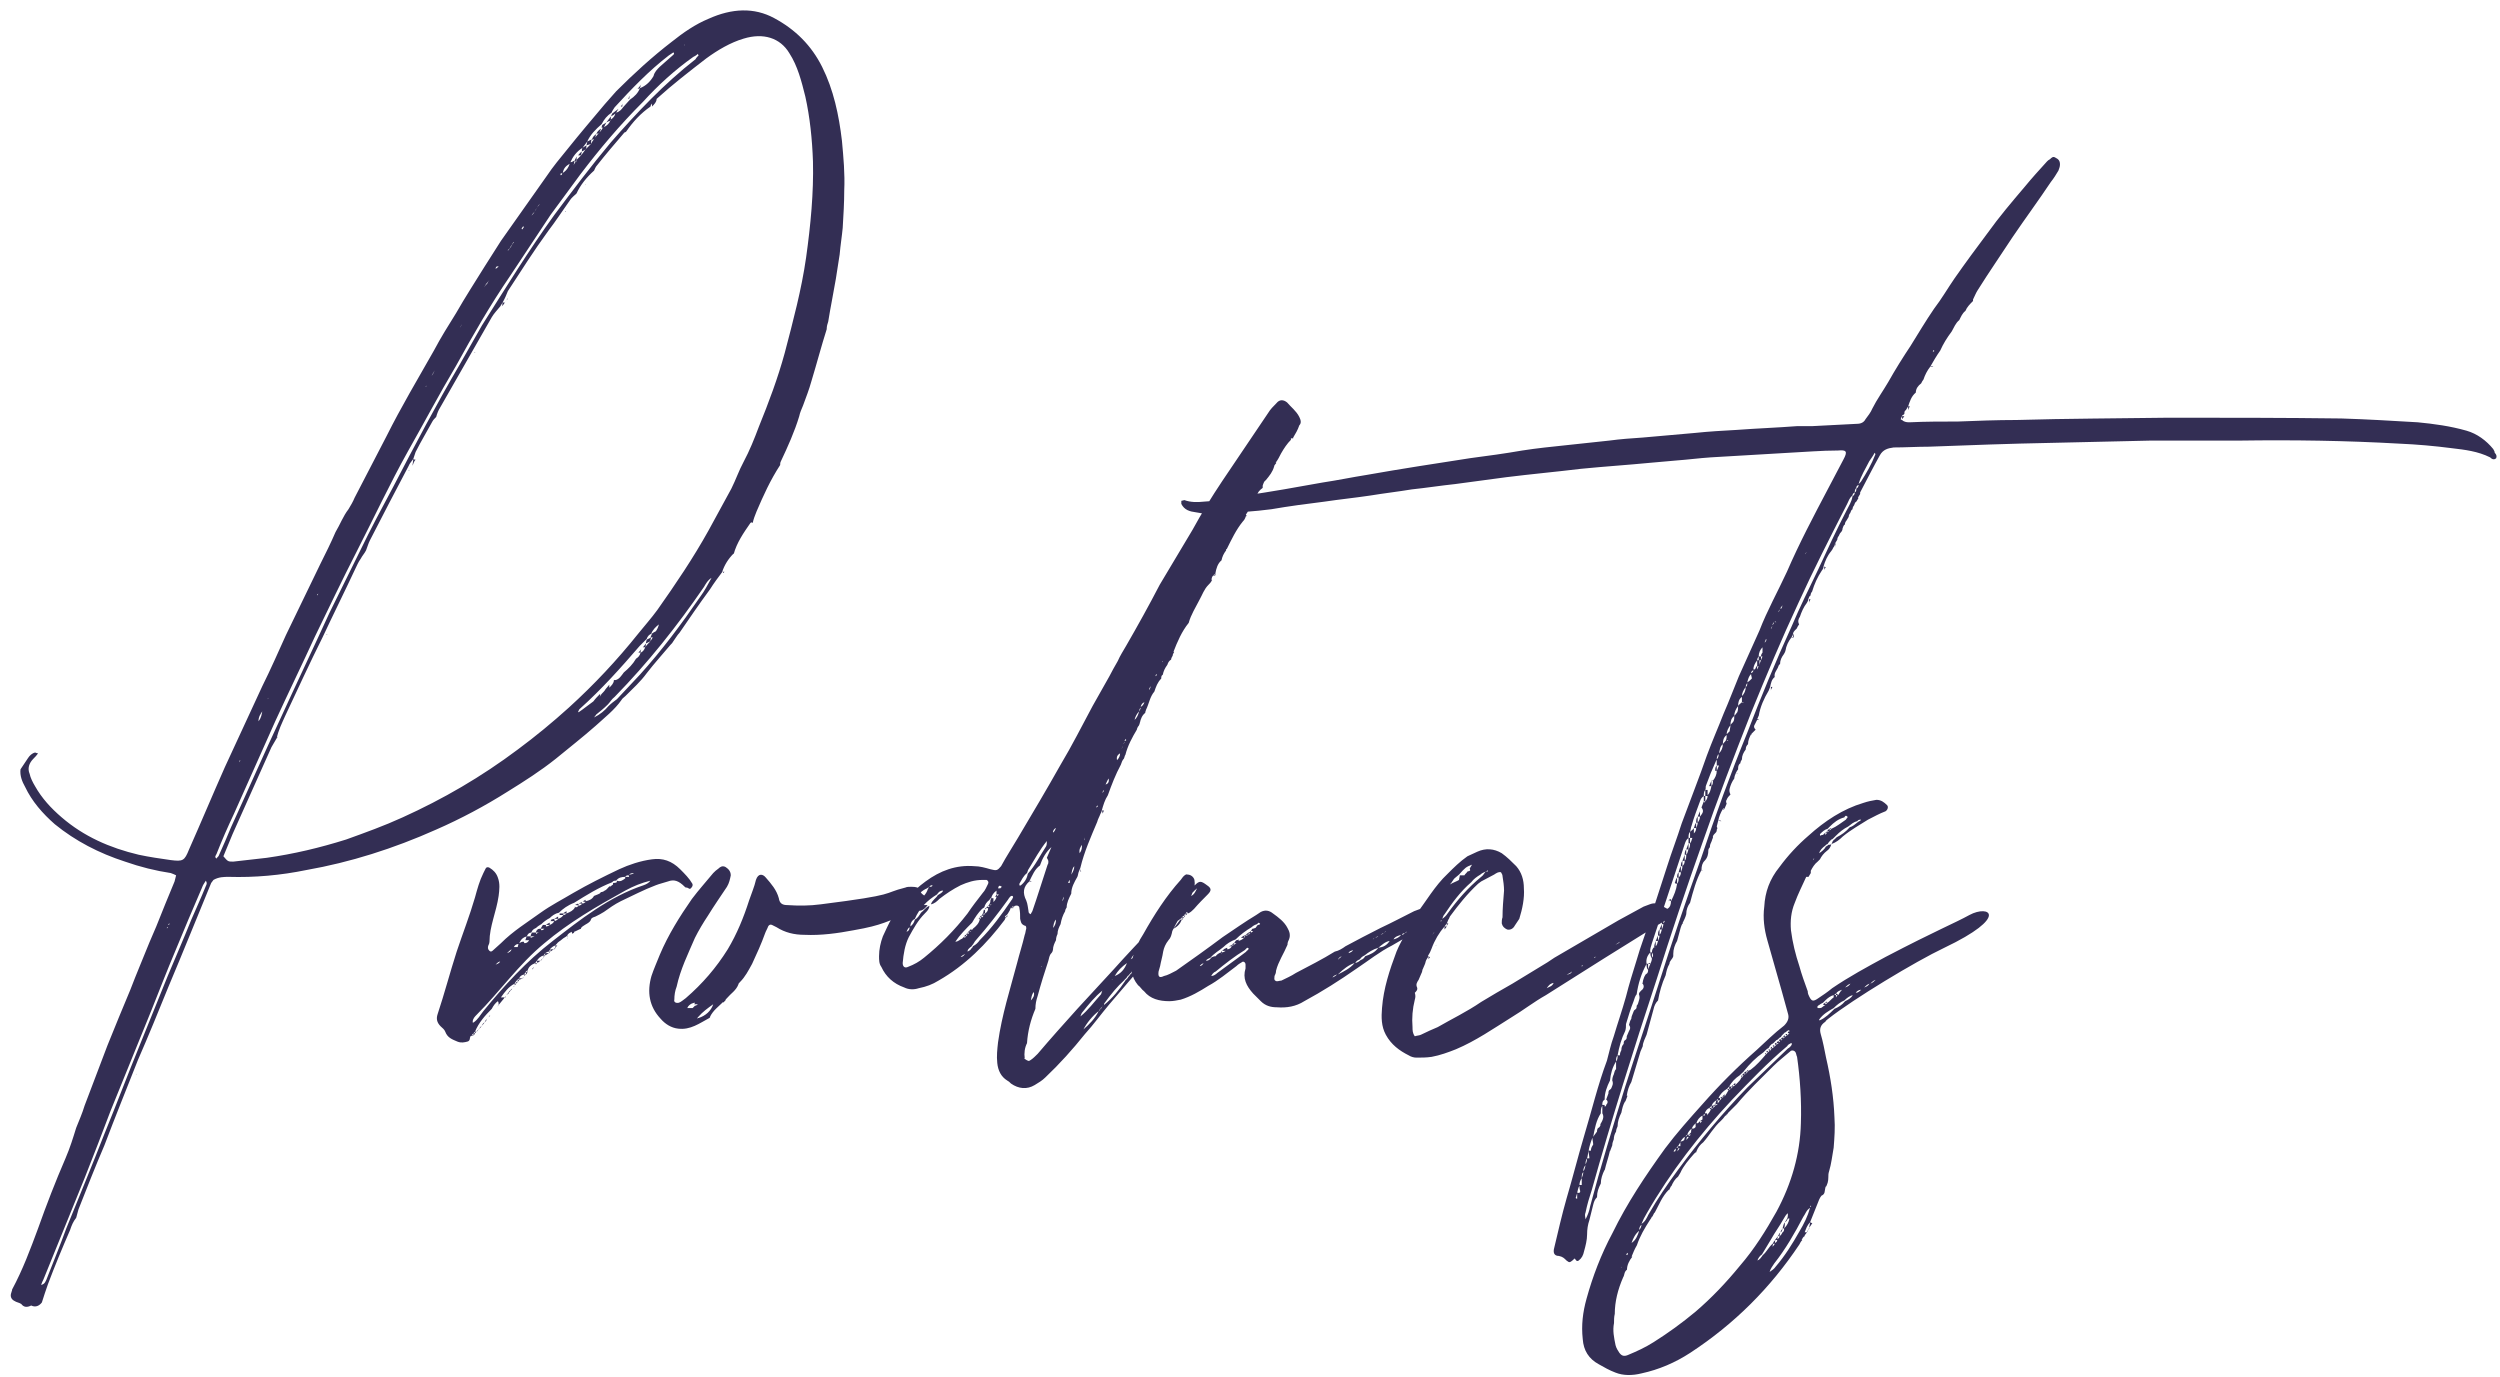 <svg width="236" height="130" viewBox="0 0 236 130" fill="none" xmlns="http://www.w3.org/2000/svg">
<path d="M79.48 13.296C79.192 10.848 78.688 8.472 77.608 6.312C76.6 4.296 75.088 2.784 73.072 1.704C71.2 0.696 69.112 0.768 66.88 1.776C65.656 2.28 64.504 3.072 63.424 3.936C61.552 5.376 59.824 6.96 58.168 8.616L57.088 9.84C55.936 11.208 54.712 12.648 53.56 14.088C52.912 14.88 52.192 15.744 51.616 16.608C50.176 18.624 48.736 20.712 47.296 22.728L45.784 25.104C44.848 26.616 43.912 28.056 43.048 29.568C42.328 30.72 41.608 31.872 40.96 33.096C39.448 35.76 37.864 38.424 36.496 41.16L33.472 46.992C33.328 47.352 33.112 47.712 32.896 48.072C32.392 48.72 32.104 49.512 31.672 50.232C31.24 51.24 30.736 52.248 30.232 53.256L26.992 59.952C26.272 61.536 25.552 63.192 24.76 64.776L21.232 72.408C20.08 75 19 77.592 17.848 80.184C17.416 81.264 17.272 81.336 16.12 81.192C15.112 81.048 14.104 80.904 13.096 80.688C10.36 80.04 7.912 78.96 5.824 77.16C4.816 76.296 3.952 75.36 3.304 74.208C3.088 73.848 2.872 73.416 2.8 73.056C2.584 72.552 2.728 72.048 3.16 71.616C3.304 71.472 3.448 71.328 3.592 71.112C3.448 71.112 3.376 71.04 3.304 71.04C3.016 71.112 2.8 71.328 2.656 71.544L1.936 72.624C1.864 73.2 2.08 73.776 2.368 74.28C3.016 75.648 4.024 76.8 5.176 77.808C7.12 79.392 9.352 80.544 11.8 81.336C13.24 81.84 14.68 82.2 16.12 82.416C16.336 82.488 16.48 82.56 16.624 82.632L16.48 83.208C15.904 84.576 15.328 86.016 14.752 87.456L14.104 88.968C13.528 90.408 12.88 91.92 12.304 93.432C11.584 95.16 10.864 96.888 10.144 98.688L7.984 104.376C7.768 105.096 7.48 105.744 7.192 106.464C6.904 107.4 6.616 108.336 6.184 109.344C5.248 111.504 4.384 113.736 3.592 115.968C2.872 117.912 2.152 119.856 1.144 121.728C1.144 121.872 1.072 121.944 1.072 122.016C0.928 122.376 1.072 122.664 1.36 122.808C1.576 122.952 1.792 122.952 2.008 123.096C2.224 123.384 2.512 123.456 2.944 123.24C3.376 123.456 3.736 123.24 3.952 122.952C4.168 122.304 4.312 121.8 4.528 121.224C5.176 119.496 5.896 117.768 6.616 116.112C6.76 115.68 6.904 115.32 7.192 114.96L7.408 114.168C8.2 112.152 8.992 110.136 9.856 108.12C10.864 105.456 11.944 102.792 13.024 100.056C14.032 97.752 14.968 95.448 15.904 93.144C17.272 89.904 18.568 86.664 19.936 83.352L20.152 83.064C20.656 82.776 21.16 82.776 21.592 82.776C24.04 82.848 26.488 82.632 28.936 82.128C33.04 81.408 37.144 80.112 41.176 78.312C43.48 77.304 45.784 76.08 47.944 74.712C49.456 73.776 51.04 72.768 52.48 71.616C53.704 70.608 55 69.6 56.224 68.52C57.088 67.728 58.024 67.008 58.672 66.072C58.744 65.928 58.888 65.856 59.032 65.712C59.752 64.992 60.472 64.344 61.048 63.552C61.768 62.616 62.56 61.752 63.28 60.888C63.424 60.744 63.496 60.672 63.568 60.528C63.784 60.24 63.928 59.952 64.144 59.736C65.08 58.368 66.016 57 67.024 55.632C67.384 55.056 67.816 54.48 68.248 53.904L68.176 53.976C68.392 53.328 68.752 52.752 69.256 52.248V52.32C69.544 51.24 70.192 50.304 70.84 49.368C70.912 49.296 70.984 49.296 71.056 49.368C71.128 49.008 71.272 48.648 71.416 48.288C72.064 46.776 72.712 45.336 73.648 43.896C73.648 43.752 73.648 43.68 73.72 43.536C74.368 42.168 75.016 40.728 75.448 39.288C75.52 38.928 75.664 38.64 75.808 38.28C76.096 37.488 76.384 36.768 76.6 35.976C77.104 34.32 77.536 32.664 78.04 31.08C78.04 30.792 78.112 30.576 78.184 30.36C78.4 28.992 78.688 27.624 78.904 26.328L79.264 24.024C79.336 23.16 79.48 22.296 79.552 21.504C79.624 20.28 79.696 19.128 79.696 17.976C79.768 16.392 79.624 14.88 79.48 13.296ZM76.096 24.312C75.664 27.336 74.872 30.288 74.08 33.312C73.432 35.688 72.568 37.992 71.632 40.296C71.2 41.448 70.768 42.528 70.192 43.608C69.76 44.4 69.472 45.264 69.04 46.128L66.88 50.088C65.44 52.68 63.784 55.128 62.056 57.576C61.48 58.368 60.832 59.088 60.256 59.808C58.24 62.328 56.08 64.632 53.704 66.792C52.192 68.16 50.536 69.528 48.88 70.752C45.424 73.344 41.824 75.432 38.008 77.16C36.28 77.952 34.48 78.6 32.68 79.248C30.16 80.04 27.712 80.616 25.192 80.976L22.024 81.336C21.52 81.336 21.52 81.336 21.088 80.832L21.952 78.744C23.176 76.008 24.4 73.272 25.624 70.536L26.128 69.672C26.2 69.672 26.2 69.672 26.2 69.6L26.128 69.672C26.272 68.952 26.632 68.232 26.92 67.584C28.072 65.136 29.224 62.616 30.448 60.168C31.456 58.008 32.536 55.848 33.544 53.688C33.688 53.4 33.832 53.04 34.048 52.752C34.192 52.464 34.408 52.248 34.552 51.96C34.696 51.6 34.768 51.312 34.912 51.024C36.136 48.648 37.36 46.272 38.584 43.968C38.656 43.752 38.872 43.536 39.016 43.32L39.232 42.672C39.736 41.664 40.312 40.728 40.816 39.792C40.888 39.648 41.032 39.504 41.176 39.36C41.248 39.072 41.392 38.712 41.536 38.496L46.432 29.928C46.648 29.568 46.936 29.28 47.224 28.92L47.44 28.56C47.656 28.2 47.8 27.84 47.944 27.48C49.168 25.608 50.392 23.664 51.76 21.792C52.48 20.856 53.128 19.848 53.848 18.84C53.992 18.624 54.208 18.48 54.424 18.264C54.784 17.472 55.36 16.752 56.08 16.104C56.152 15.96 56.224 15.744 56.368 15.6C57.16 14.592 58.024 13.584 58.888 12.576C58.888 12.504 59.032 12.504 59.104 12.432C59.752 11.496 60.472 10.704 61.408 10.056C61.408 9.984 61.48 9.84 61.552 9.768V10.056C61.768 9.84 61.984 9.624 61.984 9.336C63.496 7.968 65.08 6.744 66.664 5.52C67.744 4.728 68.968 4.008 70.192 3.648C72.064 3.072 73.648 3.576 74.512 5.016C75.304 6.24 75.664 7.68 76.024 9.12C76.456 11.064 76.672 13.152 76.744 15.24C76.816 18.192 76.528 21.216 76.096 24.312ZM64.648 4.224L64.576 4.296C64.576 4.224 64.576 4.224 64.648 4.224ZM55 13.944L55.432 13.368C55.72 12.72 56.224 12.216 56.8 11.712C57.016 11.28 57.304 10.92 57.736 10.632C57.808 10.416 57.952 10.272 58.024 10.128C59.608 8.4 61.264 6.672 63.136 5.232L63.568 4.944C63.712 5.088 63.568 5.16 63.496 5.232L62.272 6.312C62.056 6.528 61.768 6.816 61.696 7.176C61.408 7.68 60.976 8.112 60.4 8.328C60.256 8.76 59.896 9.12 59.464 9.408L58.816 10.128C58.672 10.344 58.456 10.56 58.168 10.632C58.24 10.488 58.312 10.416 58.384 10.272L57.808 10.704C57.736 10.776 57.736 10.92 57.664 10.992C57.808 10.92 57.952 10.848 58.096 10.704C58.024 10.992 57.88 11.136 57.664 11.28V11.352C57.664 11.352 57.592 11.352 57.592 11.424C57.52 11.64 57.304 11.856 57.016 12C57.088 11.856 57.16 11.712 57.232 11.568L56.872 11.784C56.8 11.856 56.8 12 56.8 12.072C56.872 12.072 56.872 12.072 56.944 12C56.872 12.144 56.728 12.36 56.584 12.504C56.656 12.36 56.728 12.216 56.728 12.144C56.512 12.288 56.368 12.432 56.296 12.648C56.368 12.648 56.44 12.576 56.512 12.576L56.152 13.008C56.224 12.936 56.224 12.792 56.296 12.648C56.08 12.792 55.936 12.936 55.864 13.224C55.936 13.152 56.008 13.152 56.08 13.152C55.936 13.296 55.864 13.44 55.792 13.584C55.648 13.728 55.432 13.944 55.288 14.088L54.856 14.664C54.712 14.808 54.568 14.952 54.424 15.096V15.24H54.352L54.136 15.6C54.208 15.456 54.208 15.312 54.208 15.168C54.064 15.24 53.992 15.312 53.848 15.312C54.064 14.808 54.424 14.304 55 13.944ZM20.44 81.048C20.224 80.904 20.368 80.76 20.44 80.616C20.944 79.32 21.52 78.024 22.096 76.8L25.984 68.088C27.208 65.424 28.504 62.76 29.728 60.096C31.024 57.432 32.32 54.696 33.688 52.032C35.272 48.936 36.784 45.696 38.512 42.6C40.024 39.936 41.464 37.2 43.048 34.536C44.632 31.656 46.288 28.776 48.16 26.04C49.456 24.096 50.68 22.224 51.976 20.28L54.784 16.464C56.584 14.088 58.528 11.784 60.688 9.624C62.128 8.04 63.712 6.6 65.44 5.376C65.584 5.304 65.728 5.232 65.872 5.088C65.872 5.16 65.944 5.16 65.944 5.232C65.872 5.304 65.728 5.448 65.656 5.592C62.704 7.896 60.112 10.632 57.664 13.44C55.792 15.672 54.064 17.976 52.336 20.28C49.888 23.664 47.728 27.192 45.496 30.72L43.408 34.392C41.176 38.208 39.16 42.024 37.144 45.912C36.064 47.928 34.984 49.944 33.976 52.032L31.096 57.864C29.584 61.176 28 64.488 26.488 67.8C24.904 71.184 23.392 74.64 21.808 78.096C21.448 78.96 21.088 79.824 20.656 80.76C20.656 80.832 20.512 80.904 20.44 81.048ZM60.184 8.4C60.256 8.4 60.328 8.328 60.4 8.328C60.472 8.184 60.472 8.04 60.544 7.968L60.184 8.4ZM59.464 9.048C59.392 9.12 59.32 9.264 59.32 9.336H59.392C59.392 9.192 59.464 9.12 59.464 9.048ZM58.816 9.768C58.744 9.84 58.672 9.984 58.6 10.056H58.744C58.744 9.984 58.744 9.84 58.816 9.768ZM57.592 11.424V11.352C57.592 11.352 57.664 11.352 57.664 11.28C57.664 11.208 57.664 11.136 57.664 10.992L57.232 11.568C57.376 11.496 57.448 11.424 57.592 11.424ZM55.792 13.584C55.792 13.44 55.792 13.296 55.864 13.152L55.432 13.368C55.432 13.512 55.36 13.656 55.36 13.728C55.504 13.656 55.648 13.656 55.792 13.584ZM55.288 14.088C55.36 14.016 55.36 13.872 55.36 13.728L55 13.944C54.928 14.016 54.928 14.16 54.928 14.304C55.072 14.232 55.216 14.16 55.288 14.088ZM54.568 14.664H54.856C54.856 14.52 54.928 14.376 54.928 14.304C54.784 14.376 54.712 14.52 54.568 14.664ZM54.208 15.24C54.28 15.24 54.28 15.24 54.352 15.24V15.168C54.352 15.168 54.424 15.168 54.424 15.096C54.424 14.952 54.424 14.808 54.496 14.736C54.352 14.88 54.28 15.096 54.208 15.24ZM52.912 16.392C52.984 16.392 53.056 16.32 53.128 16.32C53.2 15.888 53.416 15.672 53.776 15.456C53.704 15.744 53.488 16.104 53.128 16.32C53.056 16.32 53.056 16.392 53.056 16.464C52.984 16.536 52.984 16.536 52.912 16.536V16.392ZM55.288 17.4L55.216 17.472C55.288 17.472 55.288 17.4 55.288 17.4ZM50.464 19.992C50.536 19.848 50.608 19.704 50.68 19.632C50.752 19.488 50.824 19.344 50.968 19.272C50.896 19.344 50.752 19.488 50.68 19.632L50.464 19.992C50.392 20.136 50.32 20.208 50.176 20.352C50.248 20.208 50.392 20.064 50.464 19.992ZM53.416 19.992V19.92L53.344 19.992H53.416ZM49.384 21.36L49.456 21.432L49.312 21.648C49.312 21.648 49.24 21.648 49.24 21.576L49.384 21.36ZM47.944 23.592C48.088 23.52 48.16 23.376 48.232 23.232C48.304 23.16 48.376 23.016 48.448 22.872H48.52L48.448 22.944C48.376 23.016 48.304 23.16 48.232 23.304C48.16 23.376 48.088 23.52 47.944 23.664V23.592ZM47.08 25.176C46.936 25.248 46.864 25.32 46.792 25.392C46.792 25.32 46.792 25.248 46.864 25.176C46.864 25.176 46.936 25.104 47.08 25.176ZM45.928 26.76C46.072 26.616 46.144 26.472 46.216 26.4C46.144 26.472 46.072 26.616 46 26.76C45.856 26.904 45.784 26.976 45.712 27.12C45.784 26.976 45.856 26.832 45.928 26.76ZM47.872 28.2C47.872 28.272 47.8 28.344 47.8 28.344L47.944 28.2H47.872ZM47.656 28.56C47.728 28.488 47.728 28.416 47.8 28.344L47.656 28.56ZM47.656 28.56H47.44C47.44 28.632 47.44 28.776 47.368 28.92C47.512 28.776 47.584 28.704 47.656 28.56ZM43.624 30.576C43.552 30.72 43.48 30.864 43.408 30.936L43.624 30.576ZM44.848 33.312V33.24L44.776 33.312H44.848ZM41.032 34.968C40.96 35.112 40.888 35.328 40.744 35.472L41.032 34.968ZM40.24 36.408V36.48H40.168L40.24 36.408ZM39.232 43.392C39.16 43.392 39.088 43.392 39.016 43.32C39.016 43.536 38.944 43.752 38.944 43.968C39.016 43.752 39.088 43.536 39.232 43.392ZM38.584 44.472L38.656 44.4H38.584V44.472ZM68.392 53.976H68.248C68.248 54.12 68.248 54.12 68.392 53.976ZM66.088 56.352C64.36 58.872 62.488 61.392 60.4 63.696L58.24 66C57.952 66.216 57.664 66.432 57.448 66.648C57.088 67.08 56.656 67.44 56.08 67.728L56.296 67.44C56.656 67.152 57.016 66.864 57.376 66.504C57.592 66.288 57.736 66 58.024 65.784C61.192 62.544 63.928 59.088 66.448 55.416C66.664 55.056 66.808 54.768 67.168 54.552C66.808 55.2 66.52 55.776 66.088 56.352ZM30.592 54.912C30.592 54.912 30.592 54.912 30.52 54.912H30.592ZM29.944 56.136L30.088 55.992C30.016 56.064 30.016 56.064 30.016 56.136L29.944 56.208V56.136ZM54.64 67.224H54.568C54.64 67.08 54.64 67.008 54.712 66.936C56.8 65.064 58.6 63.048 60.4 60.96L61.048 60.312C61.12 60.096 61.264 59.88 61.552 59.808H61.48C61.624 59.448 61.912 59.16 62.2 58.944C62.128 59.232 62.056 59.376 61.912 59.592C61.768 59.664 61.624 59.736 61.552 59.808C61.48 59.952 61.48 60.024 61.408 60.168H61.48C61.552 60.168 61.552 60.168 61.624 60.168L61.408 60.528C61.192 60.744 61.048 60.888 60.904 61.104C60.832 61.32 60.688 61.536 60.472 61.608C60.4 61.896 60.256 62.04 60.04 62.184C59.752 62.688 59.32 63.12 58.888 63.48C58.672 63.768 58.456 64.128 58.096 64.2H57.952C57.952 64.488 57.736 64.704 57.52 64.92C57.52 64.848 57.52 64.704 57.52 64.632L57.16 65.064C57.088 65.208 56.944 65.352 56.8 65.496C56.728 65.568 56.656 65.712 56.584 65.856C56.656 65.712 56.656 65.64 56.656 65.496C56.44 65.712 56.224 65.928 56.008 66.216C55.504 66.576 55.072 66.936 54.64 67.224ZM30.88 59.952V59.88H30.808L30.88 59.952ZM60.976 60.744L61.408 60.528C61.408 60.384 61.408 60.312 61.48 60.168L61.048 60.384C61.048 60.456 60.976 60.6 60.976 60.744ZM60.688 61.104H60.904C60.976 60.96 60.976 60.816 60.976 60.744C60.904 60.816 60.832 60.96 60.688 61.104ZM60.256 61.608H60.472C60.472 61.536 60.472 61.392 60.544 61.248C60.472 61.392 60.328 61.536 60.256 61.608ZM25.336 65.856C25.336 65.928 25.336 65.928 25.264 66C25.264 65.928 25.336 65.928 25.336 65.856ZM24.76 67.152C24.688 67.44 24.688 67.728 24.4 68.088C24.4 67.656 24.616 67.368 24.76 67.152ZM22.6 71.832C22.672 71.76 22.672 71.76 22.672 71.76V71.832C22.6 71.904 22.6 71.976 22.6 71.976V71.832ZM19.432 83.64C19 84.72 18.496 85.8 18.064 86.808C17.344 88.608 16.552 90.408 15.832 92.136L13.24 98.544C12.088 101.352 11.008 104.232 9.856 107.04C8.704 109.992 7.48 112.944 6.256 115.968C5.68 117.552 5.032 119.136 4.384 120.792C4.312 120.936 4.24 121.224 3.88 121.296C3.952 121.08 4.024 120.936 4.096 120.792L7.984 111.216C8.848 109.056 9.64 106.968 10.432 104.88L14.32 95.304C15.04 93.504 15.76 91.632 16.552 89.76C17.344 87.816 18.208 85.8 19.072 83.784C19.144 83.568 19.288 83.352 19.432 83.136C19.576 83.352 19.504 83.496 19.432 83.64ZM16.048 87.168C15.976 87.168 15.976 87.24 15.976 87.24C15.976 87.312 15.976 87.312 15.904 87.312V87.24C15.976 87.168 15.976 87.168 16.048 87.168ZM15.76 87.528C15.832 87.528 15.832 87.528 15.832 87.456V87.528C15.832 87.6 15.76 87.6 15.76 87.672V87.528ZM12.808 101.424C12.88 101.424 12.88 101.424 12.88 101.424V101.352C12.88 101.352 12.88 101.424 12.808 101.424ZM65.359 83.424C65.071 82.92 64.639 82.488 64.207 82.056C63.415 81.264 62.551 80.976 61.543 81.12C60.463 81.264 59.383 81.624 58.447 82.056C56.935 82.776 55.495 83.496 54.127 84.288C53.047 84.936 52.039 85.44 51.031 86.16C49.735 87.096 48.439 87.888 47.287 89.04L46.567 89.688C46.495 89.76 46.351 89.904 46.207 89.76C46.063 89.616 46.063 89.544 46.063 89.4C46.063 89.256 46.207 89.112 46.207 88.896C46.207 87.456 46.855 86.088 47.071 84.576C47.143 84 47.215 83.424 46.999 82.848C46.855 82.416 46.567 82.128 46.207 81.912C46.063 81.84 45.919 81.84 45.847 81.984L45.631 82.416C45.271 83.136 45.055 83.928 44.839 84.72C44.335 86.448 43.687 88.104 43.111 89.832C42.463 91.848 41.959 93.792 41.311 95.736C41.167 96.168 41.239 96.528 41.599 96.888C41.743 97.032 41.959 97.176 42.031 97.392C42.247 97.968 42.679 98.112 43.183 98.328C43.543 98.472 43.831 98.4 44.119 98.328C44.407 98.256 44.335 97.968 44.407 97.824C44.407 97.824 44.479 97.824 44.551 97.752C44.551 97.68 44.623 97.608 44.695 97.536L44.839 97.392C45.199 96.528 45.775 95.88 46.423 95.232C46.567 94.944 46.783 94.656 46.999 94.512C47.071 94.584 47.071 94.728 47.071 94.872C47.287 94.584 47.503 94.368 47.647 94.152H47.287C47.647 93.648 48.007 93.144 48.583 92.856C48.583 92.784 48.655 92.784 48.655 92.712C48.727 92.64 48.799 92.568 48.799 92.496C48.871 92.496 48.943 92.424 49.015 92.352C49.087 92.136 49.231 92.064 49.447 91.992C49.519 91.92 49.591 91.848 49.591 91.776L49.735 91.632C49.735 91.704 49.735 91.704 49.807 91.776C49.807 91.704 49.807 91.704 49.735 91.632H49.807C49.879 91.272 50.167 91.056 50.527 90.912L50.671 90.696C50.815 90.48 51.031 90.264 51.319 90.192L51.463 89.976C51.607 89.904 51.679 89.832 51.823 89.832C51.823 89.76 51.895 89.688 51.967 89.616H51.895C52.039 89.472 52.183 89.328 52.399 89.256L52.543 89.112C52.687 88.896 52.903 88.824 53.047 88.68C53.191 88.536 53.407 88.464 53.551 88.32C53.623 88.104 53.839 88.032 53.983 87.96V88.032C53.983 88.104 54.055 88.104 54.055 88.176C54.055 88.104 54.127 88.104 54.199 88.032V87.96C54.415 87.888 54.631 87.744 54.847 87.672C54.847 87.672 54.847 87.672 54.847 87.6L54.991 87.456C55.279 87.24 55.711 87.096 55.783 86.808C55.855 86.592 56.071 86.592 56.215 86.52C56.503 86.376 56.791 86.232 57.007 86.088C57.511 85.728 58.015 85.368 58.591 85.08C59.671 84.576 60.751 84 61.903 83.568C62.263 83.424 62.623 83.352 63.055 83.208C63.631 82.992 64.063 83.136 64.639 83.712C64.711 83.784 64.711 83.784 64.783 83.784C64.999 83.784 65.071 84 65.215 83.856C65.359 83.712 65.431 83.568 65.359 83.424ZM59.815 82.416C59.887 82.416 59.671 82.56 59.383 82.56C59.455 82.488 59.599 82.416 59.815 82.416ZM49.087 88.896C49.231 88.608 49.447 88.464 49.735 88.392C49.807 88.176 49.951 88.032 50.167 88.032C50.239 87.744 50.455 87.672 50.599 87.6C50.743 87.456 50.959 87.312 51.103 87.24C51.319 87.024 51.607 86.808 51.895 86.664C52.111 86.448 52.399 86.232 52.759 86.16C53.119 85.8 53.623 85.44 54.199 85.224C55.351 84.504 56.503 83.784 57.799 83.28C57.871 83.136 58.015 83.136 58.159 83.136C58.375 82.848 58.663 82.776 59.023 82.776C59.095 82.632 59.239 82.632 59.311 82.632C59.383 82.632 59.383 82.704 59.383 82.776C59.239 82.776 59.167 82.776 59.023 82.776V82.92C58.807 83.064 58.591 83.28 58.231 83.136V83.28C58.087 83.352 58.015 83.352 57.871 83.352C57.871 83.424 57.871 83.424 57.871 83.496L57.583 83.712V83.64C57.367 83.784 57.295 84 57.079 84.072C57.007 84.144 56.863 84.216 56.719 84.216C56.647 84.36 56.575 84.36 56.431 84.432L56.071 84.576C55.927 84.864 55.639 85.008 55.279 85.08V84.936C55.135 85.008 55.063 85.08 54.991 85.08L55.279 85.152C55.207 85.224 55.063 85.296 54.991 85.296C54.919 85.224 54.919 85.224 54.919 85.152C54.847 85.224 54.703 85.224 54.631 85.296H54.919C54.919 85.44 54.775 85.44 54.631 85.512C54.559 85.584 54.415 85.656 54.343 85.656C54.271 85.584 54.271 85.584 54.271 85.512V85.656C54.127 85.944 53.839 86.088 53.479 86.232C53.407 86.304 53.335 86.376 53.191 86.376C53.047 86.592 52.903 86.664 52.687 86.736C52.615 86.88 52.471 86.88 52.399 86.952C52.327 86.88 52.327 86.808 52.327 86.736L52.039 86.808C52.039 86.88 52.039 86.88 51.967 86.952H52.327C52.255 87.096 52.111 87.24 51.895 87.312C51.823 87.384 51.679 87.456 51.535 87.456C51.535 87.384 51.535 87.312 51.535 87.312H51.247C51.175 87.456 51.103 87.528 51.031 87.672H51.391C51.319 87.744 51.247 87.816 51.103 87.816C51.103 87.744 51.031 87.672 51.031 87.672C50.959 87.672 50.815 87.672 50.743 87.744C50.671 87.816 50.599 87.888 50.599 88.032H50.887C50.815 88.032 50.671 88.104 50.599 88.176C50.599 88.104 50.599 88.032 50.599 88.032H50.239C50.167 88.104 50.095 88.248 50.095 88.392C50.239 88.392 50.311 88.392 50.455 88.392L50.095 88.536C50.095 88.464 50.095 88.392 50.095 88.392H49.735C49.663 88.464 49.663 88.608 49.591 88.752H49.951C49.879 88.896 49.735 89.04 49.519 89.04C49.519 89.04 49.447 88.968 49.447 88.896C49.375 88.896 49.231 88.896 49.159 88.968C49.087 88.968 49.015 89.04 49.015 89.04C49.015 88.968 49.087 88.968 49.087 88.896ZM60.751 83.568C57.511 84.648 54.775 86.808 52.183 88.824C49.663 90.768 47.575 93.072 45.631 95.448C45.343 95.808 45.127 96.24 44.695 96.528H44.623V96.456C44.623 96.168 44.839 95.952 44.983 95.808C47.215 93.576 48.943 91.056 51.391 89.04C53.695 87.096 56.287 85.584 59.023 84.072C59.815 83.64 60.535 83.352 61.399 83.136C61.255 83.352 60.967 83.496 60.751 83.568ZM54.343 85.368V85.44C54.415 85.44 54.559 85.44 54.631 85.512C54.631 85.44 54.631 85.368 54.559 85.296C54.487 85.368 54.415 85.368 54.343 85.368ZM53.119 86.232H53.479C53.479 86.16 53.479 86.088 53.479 86.016L53.119 86.232ZM52.831 86.232C52.831 86.304 52.831 86.376 52.831 86.376H53.191C53.191 86.304 53.119 86.232 53.119 86.232H52.831ZM52.327 86.736H52.687C52.687 86.664 52.687 86.592 52.687 86.52L52.327 86.736ZM51.535 87.312C51.679 87.312 51.751 87.312 51.895 87.312V87.096C51.751 87.168 51.607 87.24 51.535 87.312ZM53.551 88.536V88.32C53.479 88.392 53.551 88.392 53.551 88.536ZM53.551 88.536L53.623 88.608C53.623 88.536 53.551 88.536 53.551 88.536ZM48.943 89.112C48.943 89.184 48.871 89.328 48.871 89.4H48.511C48.583 89.256 48.727 89.112 48.943 89.112ZM52.615 89.256H52.399C52.399 89.328 52.471 89.4 52.471 89.4L52.615 89.256ZM52.327 89.616C52.327 89.544 52.399 89.544 52.471 89.472V89.4C52.399 89.472 52.327 89.544 52.255 89.616H52.327ZM48.295 89.616C48.223 89.832 48.079 89.904 47.863 89.976C48.007 89.832 48.151 89.688 48.295 89.616ZM51.967 89.832L52.255 89.616C52.183 89.616 52.039 89.616 51.967 89.616V89.832ZM51.823 89.976C51.895 89.904 51.895 89.832 51.967 89.832C51.895 89.832 51.823 89.832 51.823 89.832V89.976ZM51.463 90.12C51.463 90.192 51.463 90.192 51.463 90.192L51.823 89.976C51.679 89.976 51.607 89.976 51.463 89.976V90.12ZM51.535 90.192H51.463H51.535ZM51.319 90.336L51.463 90.192C51.391 90.192 51.391 90.192 51.319 90.192V90.336ZM51.319 90.336L51.175 90.552C51.247 90.48 51.319 90.408 51.319 90.336ZM51.031 90.696C51.103 90.624 51.175 90.624 51.175 90.552C51.103 90.552 51.103 90.624 51.031 90.696ZM50.743 90.912C50.815 90.84 50.887 90.768 51.031 90.696H50.671C50.671 90.768 50.743 90.84 50.743 90.912ZM47.215 90.768C47.143 90.912 46.999 90.984 46.783 91.056C46.927 90.912 47.071 90.768 47.215 90.768ZM50.671 90.912H50.527C50.527 90.984 50.599 90.984 50.599 91.056C50.599 90.984 50.671 90.984 50.671 90.912ZM50.311 91.488C50.311 91.416 50.383 91.344 50.383 91.272L50.239 91.488H50.311ZM49.663 91.992C49.735 91.92 49.735 91.848 49.807 91.776H49.591C49.663 91.848 49.663 91.92 49.663 91.992ZM49.519 92.136C49.519 92.064 49.591 92.064 49.663 91.992H49.447C49.447 92.064 49.519 92.064 49.519 92.136ZM49.375 92.352C49.375 92.28 49.447 92.208 49.519 92.136C49.447 92.208 49.375 92.28 49.303 92.352H49.375ZM49.015 92.496C49.159 92.424 49.231 92.424 49.303 92.352C49.231 92.352 49.087 92.352 49.015 92.352V92.496ZM48.871 92.712L49.015 92.496C48.943 92.496 48.871 92.496 48.871 92.496V92.712ZM48.727 92.856L48.871 92.712C48.799 92.712 48.727 92.712 48.727 92.712V92.856ZM48.583 93C48.655 93 48.655 92.928 48.727 92.856C48.655 92.856 48.583 92.856 48.583 92.856V93ZM48.583 93.072C48.511 93.072 48.439 93.144 48.439 93.216C48.439 93.144 48.511 93.144 48.583 93.072ZM48.151 93.576C48.151 93.504 48.223 93.504 48.295 93.432C48.295 93.36 48.367 93.288 48.439 93.216L48.223 93.432C48.223 93.432 48.151 93.504 48.079 93.576L47.935 93.792C47.935 93.792 47.863 93.864 47.791 93.936L48.007 93.792C48.007 93.72 48.079 93.648 48.151 93.576ZM47.791 93.936C47.791 94.008 47.719 94.08 47.647 94.152H47.719C47.719 94.08 47.791 94.008 47.791 93.936ZM47.071 94.872L46.927 95.016C46.999 94.944 47.071 94.944 47.071 94.872ZM46.207 95.952L46.279 95.88H46.207L46.063 96.096C46.135 96.024 46.135 95.952 46.207 95.952ZM45.919 96.312C45.919 96.24 45.991 96.168 46.063 96.096L45.847 96.312C45.847 96.384 45.775 96.384 45.775 96.456C45.847 96.456 45.847 96.384 45.919 96.312ZM45.775 96.456L45.703 96.528C45.775 96.528 45.775 96.456 45.775 96.456ZM45.703 96.528L45.559 96.672C45.559 96.744 45.487 96.744 45.487 96.816L45.631 96.672C45.703 96.6 45.703 96.6 45.703 96.528ZM45.487 96.816L45.343 96.96C45.271 97.032 45.271 97.104 45.199 97.104C45.271 97.104 45.343 97.032 45.343 97.032L45.487 96.816ZM45.127 97.248C45.127 97.248 45.199 97.176 45.199 97.104C45.199 97.176 45.127 97.176 45.127 97.248ZM45.127 97.248C45.055 97.248 45.055 97.32 44.983 97.392C45.055 97.32 45.127 97.32 45.127 97.248ZM44.983 97.392H44.839C44.839 97.464 44.839 97.464 44.839 97.536L44.983 97.392ZM44.695 97.752C44.767 97.68 44.839 97.608 44.839 97.536C44.767 97.536 44.767 97.536 44.695 97.536V97.752ZM44.551 97.752H44.695C44.623 97.68 44.551 97.68 44.551 97.752ZM86.841 85.44C86.985 85.152 87.345 85.224 87.417 84.864C87.489 84.576 87.057 84.504 86.913 84.216V84.144C86.913 83.784 86.409 83.712 86.049 83.712C85.833 83.712 85.617 83.712 85.473 83.784C83.169 84.36 84.897 84.432 77.481 85.368C76.401 85.512 75.393 85.512 74.313 85.44C73.881 85.44 73.593 85.296 73.521 84.792C73.305 84 72.801 83.424 72.297 82.848C72.009 82.488 71.577 82.416 71.361 83.064C71.217 83.712 70.929 84.36 70.713 85.008C70.209 86.592 69.561 88.176 68.697 89.616C67.617 91.344 66.321 92.856 64.737 94.224C64.521 94.368 64.305 94.584 64.089 94.656C63.801 94.728 63.585 94.584 63.657 94.368C63.657 93.936 63.729 93.504 63.873 93.144C64.233 91.488 64.953 90.048 65.601 88.536C65.961 87.816 66.393 87.096 66.825 86.448C67.401 85.512 68.049 84.576 68.625 83.712C68.841 83.352 68.913 82.992 68.985 82.632C68.985 82.2 68.697 81.984 68.481 81.84C68.193 81.696 67.977 81.84 67.833 81.984C67.617 82.128 67.473 82.272 67.329 82.416C66.681 83.208 65.961 84 65.313 84.864C64.161 86.52 63.081 88.248 62.289 90.12C62.001 90.84 61.713 91.488 61.497 92.136C61.065 93.648 61.281 95.016 62.361 96.168C62.793 96.672 63.369 97.032 64.017 97.104C65.169 97.248 66.033 96.6 66.969 96.096C67.041 96.024 67.041 96.024 67.041 95.952C67.329 95.376 67.833 95.016 68.265 94.584V94.656L68.481 94.44C68.481 94.368 68.553 94.296 68.625 94.224C68.985 93.792 69.489 93.504 69.705 92.928C69.705 92.856 69.777 92.784 69.849 92.712C70.353 92.208 70.641 91.632 71.001 90.984C71.433 90.048 71.865 89.112 72.225 88.104C72.297 87.888 72.441 87.672 72.513 87.456C72.585 87.312 72.729 87.24 72.873 87.312L73.305 87.528C74.097 88.032 74.961 88.248 75.969 88.248C77.481 88.32 79.065 88.104 80.577 87.816C83.457 87.312 83.457 87.024 86.265 86.088C86.481 86.016 86.697 86.016 86.985 85.944C87.201 85.872 87.417 85.656 87.561 85.44H86.841ZM65.385 95.16C65.313 95.16 65.241 95.16 65.241 95.16H64.881C64.953 94.944 65.169 94.8 65.313 94.728C65.385 94.728 65.457 94.656 65.601 94.656C65.601 94.656 65.601 94.728 65.529 94.8H65.889C65.817 94.872 65.673 94.944 65.601 94.944L65.385 95.16ZM65.961 96.096C65.889 96.096 65.889 96.096 65.817 96.168C65.817 96.096 65.889 96.024 65.889 96.024C66.321 95.52 66.825 95.16 67.329 94.8C67.113 95.448 66.609 95.88 65.961 96.096ZM122.654 39.36C122.366 38.784 121.862 38.424 121.502 37.992C121.142 37.704 120.782 37.704 120.494 38.064C120.206 38.352 119.918 38.64 119.702 39L115.382 45.408C114.374 46.92 113.438 48.432 112.574 50.016L109.478 55.2C108.47 57.144 107.39 59.088 106.31 60.96C106.022 61.464 105.734 61.896 105.518 62.4C105.23 62.904 104.942 63.408 104.726 63.84L103.142 66.648C102.134 68.52 101.198 70.392 100.118 72.192C98.822 74.496 97.454 76.8 96.086 79.104C95.582 79.968 95.006 80.832 94.502 81.768C94.142 82.2 94.07 82.2 93.494 82.056C92.99 81.912 92.486 81.768 91.982 81.768C90.254 81.624 88.742 82.2 87.374 83.208C86.078 84.144 85.07 85.368 84.206 86.664C83.846 87.24 83.63 87.816 83.342 88.392C83.126 88.968 82.982 89.616 82.982 90.264C82.982 90.624 82.982 90.984 83.198 91.272C83.63 92.208 84.35 92.856 85.358 93.216C85.79 93.432 86.294 93.432 86.726 93.288C87.446 93.144 88.022 92.928 88.598 92.568C91.118 91.128 93.134 89.112 94.862 86.808V86.736C94.862 86.736 94.934 86.664 95.006 86.592H94.862C94.862 86.52 94.934 86.448 95.006 86.376C95.078 86.376 95.078 86.304 95.15 86.232C95.294 86.016 95.366 85.872 95.438 85.656C95.51 85.656 95.582 85.584 95.654 85.512C95.654 85.584 95.654 85.584 95.654 85.656L95.798 85.512C96.014 85.44 96.23 85.512 96.23 85.728C96.302 86.088 96.302 86.376 96.302 86.736C96.374 87.024 96.374 87.24 96.734 87.384C96.878 87.384 96.878 87.528 96.878 87.672C96.806 87.888 96.806 88.104 96.734 88.248C96.518 89.184 96.23 90.048 96.014 90.912C95.366 93.36 94.574 95.808 94.214 98.4C94.142 99.048 94.07 99.696 94.142 100.344C94.214 101.064 94.502 101.64 95.078 102C95.222 102.072 95.294 102.144 95.438 102.288C96.158 102.792 96.95 102.864 97.67 102.432C98.03 102.216 98.39 102 98.678 101.712C100.046 100.416 101.27 99.048 102.422 97.608C103.214 96.744 103.934 95.736 104.726 94.8L108.542 90.336C108.686 90.192 108.902 89.976 108.974 89.688C108.614 89.904 108.398 90.192 108.182 90.48C107.966 90.696 107.75 90.984 107.462 91.128C107.39 91.128 107.39 91.2 107.318 91.272L107.174 91.416C107.174 91.344 107.246 91.272 107.318 91.272C107.318 91.2 107.39 91.128 107.462 91.128C107.462 90.912 107.606 90.768 107.678 90.624C108.83 89.472 109.91 88.248 110.99 87.024C111.134 86.952 111.278 86.88 111.422 86.736C111.494 86.736 111.566 86.664 111.566 86.592C111.638 86.52 111.71 86.448 111.782 86.448C111.782 86.376 111.854 86.304 111.926 86.232C111.998 86.16 111.998 86.088 112.07 86.088C112.07 86.088 112.07 86.16 112.142 86.232C112.358 86.16 112.574 85.944 112.718 85.8C113.15 85.296 113.582 84.864 114.014 84.432C114.374 84.072 114.374 83.856 113.942 83.568C113.366 83.136 113.222 83.136 112.79 83.568L112.574 83.784C111.278 84.936 110.126 86.304 108.83 87.528C107.606 88.824 106.31 90.192 105.086 91.56L101.702 95.232C100.406 96.672 99.182 98.04 97.958 99.48C97.742 99.696 97.526 99.912 97.31 100.056C97.094 100.2 97.094 100.2 96.662 99.912H96.734C96.662 99.408 96.734 98.904 96.95 98.472C97.022 97.32 97.31 96.24 97.742 95.232C97.742 94.8 97.814 94.44 97.958 94.008C98.246 92.928 98.606 91.776 98.966 90.696C99.038 90.48 99.038 90.192 99.254 89.976C99.326 89.904 99.398 89.76 99.398 89.616V89.688C99.398 89.328 99.542 89.04 99.686 88.752C99.686 88.536 99.758 88.32 99.83 88.176C99.83 87.816 99.974 87.528 100.118 87.24C100.19 86.808 100.334 86.376 100.55 86.016C100.55 85.872 100.622 85.8 100.694 85.656C100.694 85.224 100.91 84.792 101.126 84.36C101.126 83.784 101.414 83.28 101.702 82.776C101.774 82.632 101.774 82.416 101.846 82.272L101.99 81.912C102.35 80.4 102.998 78.96 103.574 77.592C103.646 77.304 103.79 77.088 103.862 76.872C103.934 76.728 104.006 76.584 104.006 76.512C104.15 76.008 104.294 75.504 104.582 75.072C104.942 74.064 105.302 73.128 105.806 72.192C105.878 71.976 105.95 71.76 106.094 71.616C106.166 71.472 106.166 71.328 106.238 71.256C106.454 70.392 106.886 69.6 107.318 68.88C107.318 68.808 107.39 68.664 107.462 68.52V68.592C107.534 68.448 107.606 68.304 107.606 68.16V68.232C107.678 67.872 107.822 67.512 108.11 67.296C108.11 67.152 108.182 67.08 108.182 67.008C108.47 66.432 108.542 65.784 108.974 65.28C109.118 64.848 109.262 64.416 109.622 64.056C109.622 63.912 109.622 63.768 109.766 63.696C109.838 63.336 109.982 63.048 110.198 62.76C110.27 62.544 110.342 62.4 110.558 62.256C110.558 62.112 110.63 62.04 110.702 61.896C110.702 61.752 110.774 61.68 110.846 61.536H110.774C111.134 60.6 111.566 59.592 112.214 58.8C112.43 58.008 112.862 57.36 113.222 56.64C113.51 56.136 113.654 55.632 114.086 55.2C114.158 55.128 114.302 54.984 114.374 54.84H114.446C114.374 54.84 114.374 54.768 114.374 54.696C114.374 54.552 114.446 54.408 114.518 54.336L114.734 54.12C114.806 53.688 114.95 53.184 115.31 52.896C115.382 52.536 115.526 52.248 115.742 51.96C115.742 51.888 115.742 51.816 115.814 51.816C116.246 50.952 116.678 50.016 117.326 49.224C117.47 49.08 117.542 48.936 117.614 48.72H117.686C117.686 48.648 117.614 48.648 117.614 48.576C117.974 48 118.406 47.496 118.622 46.848C118.694 46.488 118.91 46.272 119.198 46.056V45.84C119.27 45.624 119.342 45.408 119.486 45.336C119.846 44.904 120.134 44.544 120.278 44.04C120.278 43.896 120.422 43.824 120.494 43.68H120.422C120.638 43.392 120.782 43.104 120.926 42.816C121.214 42.312 121.502 41.88 121.862 41.52C121.862 41.448 121.862 41.376 121.862 41.376H122.078V41.304C122.294 40.944 122.51 40.584 122.654 40.152C122.87 39.936 122.798 39.648 122.654 39.36ZM114.734 54.336V54.12C114.662 54.192 114.662 54.192 114.662 54.264C114.662 54.264 114.734 54.264 114.734 54.336ZM114.518 54.336H114.734C114.662 54.264 114.59 54.264 114.518 54.336ZM109.766 62.472C109.766 62.472 109.694 62.472 109.694 62.544C109.694 62.472 109.766 62.4 109.766 62.4V62.472ZM109.19 63.768C109.118 63.768 109.118 63.768 109.046 63.84C109.046 63.768 109.118 63.768 109.118 63.696C109.118 63.624 109.19 63.624 109.19 63.696V63.768ZM108.47 65.136C108.47 64.992 108.542 64.92 108.614 64.776C108.614 64.92 108.542 65.064 108.47 65.136ZM107.678 66.72C107.75 66.504 107.822 66.36 108.038 66.288C107.966 66.432 107.894 66.648 107.678 66.72ZM107.534 67.152C107.462 67.44 107.318 67.8 107.102 67.944C107.174 67.656 107.318 67.368 107.534 67.152C107.534 67.008 107.606 66.864 107.678 66.792C107.678 66.936 107.606 67.008 107.534 67.152ZM106.166 69.96C106.166 69.888 106.166 69.888 106.238 69.816V69.744C106.31 69.816 106.31 69.816 106.31 69.888C106.238 69.888 106.238 69.96 106.166 69.96ZM106.022 70.248L106.166 70.032C106.166 70.104 106.094 70.176 106.022 70.248ZM105.878 70.68C105.95 70.536 105.95 70.464 106.022 70.392C105.95 70.464 105.95 70.608 105.878 70.68ZM105.446 71.76C105.374 71.4 105.518 71.256 105.734 71.112C105.734 71.328 105.662 71.544 105.446 71.76ZM104.366 74.064C104.438 73.92 104.51 73.704 104.654 73.488C104.726 73.848 104.582 73.992 104.366 74.064ZM104.078 74.856C104.078 74.712 104.15 74.64 104.222 74.568C104.222 74.64 104.15 74.784 104.078 74.856ZM103.574 76.152C103.574 76.224 103.502 76.224 103.502 76.224V76.152C103.574 76.08 103.574 76.008 103.646 76.08C103.646 76.152 103.574 76.152 103.574 76.152ZM104.222 76.512C104.15 76.512 104.15 76.512 104.078 76.512H104.006C104.078 76.584 104.078 76.728 104.078 76.8C104.15 76.728 104.15 76.584 104.222 76.512ZM99.398 78.6C99.398 78.456 99.47 78.24 99.686 78.168C99.614 78.312 99.542 78.528 99.398 78.6ZM102.35 79.32C102.35 79.248 102.422 79.176 102.422 79.032C102.422 79.176 102.422 79.248 102.35 79.32ZM96.374 83.568C96.374 83.568 96.302 83.64 96.23 83.568V83.424C96.446 83.064 96.59 82.704 96.95 82.416C97.022 82.272 97.022 82.128 97.094 82.056C97.67 81.12 98.174 80.184 98.822 79.392C98.822 79.608 98.822 79.752 98.75 79.896C98.174 80.76 97.742 81.696 97.022 82.488C96.95 82.92 96.734 83.28 96.374 83.568ZM101.918 80.544C101.846 80.184 101.99 79.968 102.134 79.752C102.134 80.04 102.134 80.256 101.918 80.544ZM98.822 80.976C98.894 81.12 98.966 81.192 98.966 81.336C98.966 81.408 98.966 81.552 98.894 81.624C98.39 83.136 97.958 84.576 97.454 86.016C97.382 86.16 97.31 86.232 97.31 86.304C97.094 86.232 97.094 86.088 97.094 86.016C97.022 85.656 97.022 85.368 96.878 85.008C96.518 84.288 96.59 83.712 97.166 83.208C97.454 82.632 97.67 82.056 98.174 81.696C98.39 81.048 98.75 80.4 99.254 79.968L98.822 80.976ZM101.126 82.56C101.198 82.272 101.198 81.984 101.414 81.768C101.414 82.056 101.27 82.344 101.126 82.56ZM102.062 82.272C101.99 82.128 101.99 81.984 101.99 81.912C101.99 82.056 101.99 82.128 101.99 82.272H102.062ZM87.23 90.408C86.798 90.768 86.294 91.056 85.718 91.272C85.43 91.416 85.214 91.272 85.214 90.912C85.286 90.048 85.43 89.184 85.79 88.464C86.222 87.672 86.654 86.88 87.302 86.232C87.518 86.016 87.734 85.8 87.734 85.512C87.374 85.656 87.23 85.944 86.942 86.16C86.798 86.376 86.654 86.664 86.366 86.808C86.294 87.096 86.15 87.312 85.934 87.456C85.934 87.168 86.078 86.88 86.366 86.736C86.798 85.728 87.518 85.008 88.454 84.432C88.598 84.216 88.742 84.072 89.03 84.072C88.958 84.288 88.742 84.36 88.526 84.504C88.382 84.792 88.022 84.936 87.878 85.368C88.238 85.296 88.454 85.08 88.67 84.864C89.318 84.36 89.966 83.928 90.686 83.568C91.334 83.28 91.982 83.064 92.774 83.064H93.134C93.278 83.136 93.35 83.28 93.278 83.424C93.134 83.712 92.99 84.072 92.774 84.288C92.27 84.936 91.766 85.584 91.334 86.232C90.11 87.816 88.742 89.184 87.23 90.408ZM100.982 83.352H100.91C100.838 83.352 100.838 83.352 100.838 83.28C100.91 83.208 100.91 83.136 100.982 83.064V83.352ZM97.166 83.208H97.382C97.31 83.136 97.238 83.136 97.166 83.208ZM88.022 83.568C88.022 83.712 87.878 83.712 87.734 83.712C87.806 83.568 87.95 83.568 88.022 83.568ZM94.574 83.712C94.502 83.784 94.43 83.856 94.43 83.856H94.214C94.286 83.568 94.358 83.568 94.574 83.712ZM87.518 83.856C87.59 83.784 87.662 83.784 87.662 83.712C87.662 83.784 87.662 83.856 87.59 83.928C87.446 84.432 87.014 84.792 86.582 85.152C86.51 85.224 86.51 85.224 86.438 85.296V85.152C86.438 85.152 86.51 85.152 86.582 85.152L86.366 84.936C86.654 84.432 87.014 84.072 87.518 83.856ZM113.006 83.856C112.718 84.432 112.718 84.432 112.214 84.72C112.43 84.432 112.646 84.144 113.006 83.856ZM91.046 88.536C91.046 88.536 91.046 88.464 91.046 88.392L90.83 88.608C90.614 88.68 90.47 88.896 90.182 88.896C90.614 88.248 91.19 87.672 91.766 87.096C92.054 86.592 92.342 86.16 92.702 85.8L92.918 85.656C92.99 85.368 93.134 85.152 93.422 84.936C93.422 84.864 93.494 84.792 93.566 84.792C93.638 84.504 93.782 84.288 94.07 84.072C94.07 84.216 94.07 84.288 94.07 84.432H94.286C94.214 84.504 94.214 84.576 94.142 84.576C94.142 84.504 94.142 84.504 94.07 84.432C94.07 84.504 93.998 84.576 93.926 84.648H94.07C94.07 84.792 93.926 85.008 93.782 85.152C93.782 85.008 93.782 84.864 93.782 84.792H93.566C93.566 84.864 93.494 84.936 93.494 85.008C93.494 85.08 93.494 85.224 93.422 85.296C93.422 85.368 93.35 85.44 93.278 85.512H93.422C93.422 85.584 93.35 85.584 93.278 85.656V85.512C93.206 85.584 93.206 85.656 93.134 85.656C93.062 85.728 93.062 85.728 92.99 85.728V85.872C92.99 85.8 93.062 85.728 93.134 85.728H93.278C93.278 85.944 93.206 86.088 92.99 86.232C92.918 86.304 92.918 86.376 92.846 86.376V86.232C92.846 86.232 92.918 86.232 92.99 86.232V85.872C92.918 85.872 92.918 85.944 92.846 85.944C92.846 86.016 92.846 86.16 92.774 86.232C92.774 86.304 92.702 86.376 92.63 86.448H92.846C92.774 86.52 92.774 86.592 92.702 86.592C92.63 86.52 92.63 86.448 92.63 86.448C92.558 86.448 92.558 86.52 92.486 86.592H92.63C92.63 86.664 92.558 86.736 92.486 86.736V86.592C92.414 86.664 92.414 86.736 92.342 86.736H92.414C92.414 86.736 92.486 86.736 92.486 86.808C92.414 87.168 92.126 87.456 91.838 87.672C91.838 87.744 91.766 87.744 91.694 87.816C91.694 87.744 91.694 87.744 91.694 87.672L91.55 87.816C91.478 87.888 91.406 87.96 91.334 88.032H91.478C91.478 88.104 91.406 88.176 91.334 88.176C91.334 88.176 91.334 88.104 91.334 88.032L91.19 88.248C91.262 88.248 91.262 88.248 91.334 88.248L91.19 88.392C91.118 88.464 91.118 88.536 91.046 88.536ZM95.582 84.792C95.582 84.864 95.582 84.864 95.51 84.936C94.574 86.304 93.638 87.6 92.486 88.752C92.342 88.968 92.126 89.184 91.838 89.328C91.838 89.4 91.766 89.472 91.694 89.544C91.622 89.688 91.478 89.76 91.334 89.832C91.334 89.616 91.478 89.544 91.622 89.4C91.694 89.4 91.694 89.328 91.766 89.256C91.91 89.112 91.982 88.896 92.126 88.752C93.206 87.528 94.214 86.232 95.15 84.936C95.222 84.792 95.294 84.72 95.438 84.576H95.582C95.654 84.648 95.654 84.72 95.582 84.792ZM100.262 85.08C100.334 84.936 100.334 84.792 100.406 84.648C100.406 84.792 100.406 84.936 100.262 85.08ZM86.222 85.152L86.366 85.008C86.366 85.008 86.366 85.08 86.366 85.152H86.222C86.222 85.224 86.222 85.296 86.222 85.296H86.078C86.15 85.296 86.15 85.224 86.222 85.152ZM86.078 85.368C86.078 85.368 86.078 85.44 86.078 85.512H86.222C86.222 85.584 86.15 85.656 86.078 85.656C86.078 85.584 86.078 85.584 86.078 85.512H85.934C85.934 85.44 86.006 85.368 86.078 85.368ZM86.438 85.368C86.366 85.368 86.294 85.44 86.294 85.512C86.294 85.44 86.222 85.368 86.222 85.368H86.438ZM93.638 85.368C93.566 85.368 93.494 85.44 93.494 85.512C93.494 85.44 93.494 85.368 93.494 85.368H93.638ZM85.862 85.512C85.862 85.584 85.934 85.656 85.934 85.656H85.718C85.79 85.656 85.862 85.584 85.862 85.512ZM95.438 85.656V85.728H95.654V85.656H95.582H95.438ZM85.718 85.728C85.718 85.728 85.718 85.8 85.718 85.872H85.574C85.646 85.8 85.646 85.728 85.718 85.728ZM86.078 85.728C86.006 85.728 86.006 85.8 85.934 85.872C85.934 85.8 85.934 85.728 85.934 85.728H86.078ZM110.774 86.232C110.558 86.592 110.27 86.952 110.054 87.24C109.766 87.528 109.55 87.744 109.19 87.816C109.694 87.24 110.126 86.664 110.774 86.232ZM112.07 86.232C111.998 86.232 111.998 86.232 111.926 86.232V86.376C111.998 86.376 112.07 86.304 112.07 86.232ZM95.006 86.448V86.592C95.078 86.52 95.15 86.448 95.15 86.448H95.006ZM111.926 86.448C111.854 86.448 111.782 86.448 111.782 86.448V86.592C111.854 86.52 111.854 86.448 111.926 86.448ZM111.638 86.736C111.638 86.736 111.71 86.664 111.782 86.592H111.566C111.638 86.664 111.638 86.736 111.638 86.736ZM111.566 86.808H111.638V86.736C111.638 86.736 111.638 86.736 111.566 86.736V86.808ZM99.398 87.6C99.47 87.312 99.47 87.024 99.686 86.808C99.686 87.096 99.614 87.384 99.398 87.6ZM110.774 87.672C111.206 87.456 111.422 87.168 111.566 86.808C111.566 86.808 111.494 86.808 111.422 86.808L110.774 87.672ZM85.862 87.528C85.862 87.744 85.79 87.888 85.574 87.96C85.646 87.816 85.718 87.6 85.862 87.528ZM110.558 87.888H110.63C110.702 87.816 110.702 87.744 110.774 87.672L110.63 87.816C110.63 87.888 110.63 87.888 110.558 87.888ZM91.694 87.888C91.622 87.888 91.55 87.96 91.55 88.032C91.55 87.96 91.55 87.888 91.55 87.888H91.694ZM109.19 89.472C109.838 89.112 110.27 88.536 110.558 87.888C110.054 88.32 109.55 88.824 109.19 89.472ZM91.046 88.392C91.046 88.392 91.118 88.392 91.19 88.392V88.248C91.118 88.248 91.046 88.32 91.046 88.392ZM108.182 88.968C107.894 89.688 107.39 90.192 106.742 90.552C107.102 89.904 107.606 89.4 108.182 88.968ZM108.974 89.616V89.688C109.046 89.616 109.118 89.544 109.118 89.472C109.046 89.544 109.046 89.616 108.974 89.616ZM90.686 90.336C90.83 90.192 90.974 90.12 91.118 90.048C90.974 90.192 90.902 90.336 90.686 90.336ZM106.382 90.912C106.166 91.488 105.806 91.92 105.23 92.136C105.518 91.632 105.878 91.272 106.382 90.912ZM98.318 91.272V91.2C98.39 91.2 98.39 91.2 98.318 91.272ZM104.294 94.656C104.87 93.864 105.446 93.144 106.166 92.496C106.166 92.424 106.238 92.424 106.31 92.352L106.454 92.136C106.526 92.064 106.598 92.064 106.598 91.992L106.814 91.776C106.814 91.704 106.886 91.632 106.958 91.632C107.03 91.56 107.03 91.488 107.102 91.488C107.102 91.56 107.03 91.56 106.958 91.632C106.958 91.704 106.886 91.776 106.814 91.848C106.814 91.92 106.742 91.992 106.67 91.992C106.67 92.064 106.598 92.136 106.526 92.208L106.382 92.424C106.31 92.496 106.238 92.496 106.238 92.568C105.662 93.432 105.014 94.224 104.222 94.872C104.222 94.8 104.222 94.728 104.294 94.656ZM105.014 92.424C105.014 92.424 105.014 92.496 104.942 92.496L105.014 92.424ZM102.206 95.52C102.782 94.8 103.358 94.08 104.078 93.504C104.006 93.576 104.006 93.72 103.934 93.864C103.286 94.584 102.71 95.376 101.99 95.952C102.062 95.808 102.062 95.664 102.206 95.52ZM97.31 94.44C97.382 94.152 97.382 93.864 97.598 93.648C97.67 94.008 97.526 94.224 97.31 94.44ZM104.078 95.016C104.078 94.944 104.15 94.944 104.15 94.872C104.15 94.944 104.078 95.016 104.078 95.016ZM103.862 95.232C103.862 95.376 103.79 95.376 103.718 95.448C103.358 96.168 102.854 96.672 102.278 97.176C102.566 96.6 103.142 95.88 103.718 95.448L103.862 95.232C103.934 95.16 103.934 95.088 104.006 95.088C104.006 95.16 103.934 95.232 103.862 95.232ZM136.011 86.376C135.867 85.944 135.219 85.512 134.643 85.584L133.491 86.016C132.483 86.52 131.403 87.096 130.323 87.6C129.171 88.176 128.091 88.752 127.011 89.328C126.723 89.544 126.363 89.76 126.003 89.832C124.851 90.552 123.555 91.2 122.331 91.848C121.899 92.136 121.395 92.352 120.963 92.568C120.747 92.568 120.531 92.712 120.387 92.568C120.243 92.496 120.315 92.28 120.315 92.136C120.387 91.992 120.459 91.848 120.459 91.632C120.675 90.768 121.179 90.048 121.539 89.184C121.539 88.968 121.611 88.824 121.683 88.68C121.827 88.32 121.755 87.96 121.539 87.6C121.251 87.024 120.675 86.592 120.171 86.232C119.811 85.944 119.451 85.872 119.019 86.088L118.587 86.376C117.507 87.024 116.499 87.744 115.419 88.464C113.979 89.544 112.467 90.624 111.027 91.632C110.595 91.848 110.235 92.064 109.875 92.136C109.443 92.352 109.299 92.208 109.371 91.704L109.515 91.2C109.587 90.768 109.731 90.336 109.803 89.832C109.875 89.472 110.019 89.112 110.307 88.752C110.523 88.536 110.595 88.248 110.667 87.888C110.883 87.456 111.099 87.024 111.387 86.592C111.819 85.8 112.323 85.008 112.611 84.144C112.755 83.784 112.827 83.496 112.755 83.064C112.683 82.776 112.395 82.56 112.107 82.56C111.963 82.488 111.819 82.632 111.675 82.776L111.459 83.064C110.091 84.576 108.939 86.376 107.931 88.176C107.499 88.824 107.139 89.616 106.923 90.408C106.707 91.416 106.779 92.208 107.427 93C107.643 93.144 107.787 93.432 108.003 93.576C108.579 94.296 109.443 94.512 110.379 94.512C110.739 94.512 111.099 94.44 111.459 94.368C112.395 94.08 113.259 93.576 114.051 93.072C114.987 92.568 115.851 91.848 116.715 91.2C116.859 91.056 117.075 90.912 117.219 90.84C117.363 90.696 117.579 90.84 117.579 91.056V91.416C117.291 92.352 117.651 93.072 118.299 93.792L119.019 94.512C119.451 94.944 119.955 95.088 120.531 95.088C121.467 95.16 122.331 95.016 123.123 94.512C124.851 93.576 126.435 92.568 128.091 91.416C129.171 90.696 130.251 89.832 131.403 89.256C132.627 88.536 133.851 87.816 135.147 87.168C135.363 87.024 135.651 86.952 135.867 86.88C136.083 86.808 136.083 86.592 136.011 86.376ZM118.947 87.24C118.875 87.312 118.803 87.312 118.731 87.312L118.515 87.6C118.443 87.6 118.371 87.672 118.227 87.672C118.155 87.744 118.155 87.816 118.083 87.888H118.299C118.227 87.96 118.155 88.032 118.083 88.032V87.888C118.011 87.96 117.939 88.032 117.867 88.032C117.795 88.104 117.651 88.176 117.579 88.248H117.867C117.867 88.176 117.867 88.104 117.867 88.104H118.083C118.011 88.104 117.939 88.176 117.867 88.248C117.723 88.32 117.651 88.32 117.579 88.32V88.248C117.507 88.32 117.507 88.32 117.435 88.32C117.291 88.392 117.219 88.464 117.147 88.536H117.435C117.435 88.464 117.435 88.392 117.435 88.392H117.579C117.507 88.392 117.507 88.464 117.435 88.536C117.291 88.68 117.147 88.752 116.931 88.824V88.68C116.859 88.752 116.715 88.752 116.715 88.752C116.643 88.824 116.571 88.896 116.499 89.04C116.571 89.04 116.715 89.04 116.715 89.04L116.499 89.184C116.427 89.256 116.355 89.256 116.283 89.256V89.184C116.283 89.256 116.139 89.256 115.995 89.328H116.283C116.211 89.472 116.067 89.616 115.851 89.616V89.472C115.779 89.472 115.707 89.544 115.635 89.544C115.491 89.616 115.419 89.76 115.347 89.76H115.707C115.563 89.832 115.491 89.904 115.347 89.904V89.76C115.275 89.832 115.275 89.904 115.275 89.904C115.059 89.976 114.843 90.12 114.771 90.264C114.627 90.264 114.411 90.336 114.339 90.408C114.195 90.624 114.051 90.696 113.835 90.696C113.907 90.552 114.123 90.48 114.267 90.408C114.627 89.976 115.059 89.76 115.491 89.4C115.779 89.112 116.211 88.824 116.643 88.68C117.075 88.248 117.651 87.816 118.155 87.528C118.299 87.384 118.443 87.312 118.659 87.24L118.803 87.096C118.803 87.096 118.875 87.168 118.947 87.168V87.24ZM133.419 87.744C133.419 87.744 133.347 87.744 133.275 87.816C133.347 87.744 133.347 87.672 133.347 87.672C133.419 87.6 133.491 87.6 133.491 87.672L133.419 87.744ZM130.827 87.888C130.827 87.96 130.683 88.032 130.611 88.032C130.683 88.032 130.755 87.96 130.827 87.888ZM132.627 88.032C132.699 87.96 132.843 87.96 132.987 87.888C132.843 87.96 132.771 88.032 132.627 88.032ZM130.611 88.104C130.539 88.176 130.467 88.176 130.323 88.248C130.395 88.176 130.539 88.104 130.611 88.104ZM132.339 88.248C132.411 88.104 132.483 88.104 132.627 88.104C132.483 88.176 132.483 88.248 132.339 88.248ZM131.547 88.68C131.691 88.392 132.051 88.32 132.267 88.248C132.123 88.464 131.835 88.608 131.547 88.68ZM130.107 88.392C130.035 88.464 129.963 88.464 129.819 88.536C129.891 88.464 130.035 88.392 130.107 88.392ZM129.747 88.536L129.603 88.68C129.603 88.608 129.675 88.608 129.747 88.536ZM130.107 89.472C129.819 89.904 129.315 90.12 128.883 90.264C128.739 90.48 128.667 90.552 128.451 90.624C128.307 90.768 128.163 90.84 127.947 90.912C128.019 90.696 128.235 90.624 128.379 90.552C128.523 90.336 128.667 90.264 128.811 90.192C129.171 89.904 129.603 89.616 130.107 89.472C130.467 89.184 130.755 88.896 131.187 88.824C130.899 89.256 130.611 89.4 130.107 89.472ZM116.499 89.184V89.04C116.427 89.04 116.355 89.112 116.283 89.184H116.499ZM117.795 89.688C117.723 89.76 117.651 89.76 117.651 89.832C116.715 90.552 115.779 91.2 114.915 91.848C114.771 91.992 114.555 92.136 114.339 92.136C114.411 91.992 114.555 91.776 114.771 91.704C115.635 90.984 116.571 90.264 117.507 89.688L117.723 89.472C117.723 89.472 117.867 89.472 117.867 89.544C117.867 89.544 117.867 89.616 117.795 89.688ZM127.731 89.688C127.659 89.832 127.515 89.904 127.299 89.976C127.371 89.76 127.587 89.76 127.731 89.688ZM115.275 90.12C115.275 90.048 115.275 89.976 115.275 89.976H115.347C115.275 89.976 115.275 90.048 115.275 90.12ZM126.651 90.264C126.579 90.408 126.363 90.48 126.291 90.624C126.363 90.408 126.507 90.336 126.651 90.264ZM113.259 91.2C113.331 91.056 113.475 90.984 113.619 90.912C113.547 91.056 113.403 91.2 113.259 91.2ZM126.291 91.992C126.795 91.488 127.371 91.056 127.875 90.912C127.443 91.416 126.867 91.704 126.291 91.992ZM125.787 92.28C125.859 92.136 126.003 92.064 126.219 91.992C126.075 92.136 125.931 92.208 125.787 92.28ZM157.318 86.304C157.39 86.16 157.462 86.016 157.534 85.872L156.886 85.512C156.526 85.224 156.094 85.224 155.734 85.368L155.158 85.584C154.366 86.016 153.574 86.448 152.782 86.88L146.734 90.408C146.518 90.552 146.302 90.696 146.086 90.84L142.774 92.856C141.766 93.432 140.758 94.008 139.822 94.584C138.454 95.52 137.086 96.168 135.718 96.96C135.214 97.176 134.71 97.392 134.134 97.68C133.99 97.752 133.774 97.752 133.558 97.824C133.342 97.536 133.342 97.248 133.342 96.96C133.27 96.096 133.342 95.232 133.558 94.368C133.63 94.152 133.63 93.936 133.558 93.72C133.702 93.576 133.846 93.432 133.774 93.216C133.63 92.928 133.774 92.712 133.918 92.496L134.134 91.992C134.206 91.848 134.278 91.704 134.278 91.488V91.56L134.494 91.056C134.566 90.912 134.566 90.768 134.638 90.624L134.854 90.264H134.782C134.926 90.048 135.07 89.76 135.142 89.544C135.43 88.752 135.862 88.032 136.366 87.456C136.438 87.384 136.51 87.24 136.582 87.168L136.726 86.808C136.798 86.736 136.798 86.664 136.87 86.52C137.662 85.44 138.526 84.36 139.534 83.424C139.606 83.352 139.75 83.28 139.822 83.208L141.046 82.56C141.262 82.416 141.478 82.272 141.694 82.344C141.766 82.488 141.838 82.56 141.838 82.704C141.91 83.136 141.982 83.64 141.982 84.072C141.91 84.936 141.838 85.8 141.838 86.592C141.766 86.808 141.766 86.952 141.766 87.168C141.838 87.456 141.982 87.6 142.27 87.744C142.558 87.816 142.846 87.672 142.99 87.384L143.422 86.736C143.71 85.8 143.926 84.792 143.854 83.856C143.854 83.064 143.638 82.344 143.134 81.768C142.702 81.336 142.27 80.904 141.766 80.544C141.046 80.112 140.254 80.04 139.462 80.4L138.526 80.832C137.806 81.336 137.23 81.912 136.654 82.488C135.43 83.64 134.638 85.08 133.63 86.376C133.126 87.528 132.334 88.608 131.83 89.832C131.182 91.56 130.606 93.288 130.462 95.16C130.39 96.024 130.39 96.888 130.822 97.68C131.326 98.616 132.118 99.192 132.982 99.624C133.198 99.768 133.486 99.84 133.702 99.84C134.206 99.84 134.638 99.84 135.142 99.768C135.934 99.624 136.726 99.336 137.446 99.048C139.318 98.256 140.974 97.104 142.702 96.024C143.782 95.376 144.79 94.584 145.942 93.936C147.742 92.784 149.614 91.632 151.414 90.48L156.382 87.384C156.742 87.168 157.03 87.024 157.318 86.808C157.39 86.808 157.462 86.664 157.534 86.52C157.534 86.448 157.39 86.376 157.318 86.304ZM137.302 82.92L137.734 82.56C138.31 81.912 138.382 81.84 138.958 81.624L138.742 81.984C138.814 82.2 138.814 82.2 138.526 82.272C138.454 82.416 138.31 82.488 138.238 82.632H137.806C137.806 82.776 137.734 82.92 137.734 83.064C137.518 83.208 137.23 83.28 136.87 83.496C137.086 83.28 137.158 83.064 137.302 82.92ZM138.886 83.28C139.102 82.992 139.39 82.776 139.75 82.56C139.894 82.416 140.11 82.344 140.254 82.272C140.326 82.272 140.326 82.2 140.398 82.2C140.398 82.128 140.47 82.2 140.47 82.2C140.47 82.2 140.47 82.272 140.398 82.272H140.254C140.11 82.416 140.038 82.632 139.822 82.776C138.598 83.784 137.59 84.936 136.654 86.232C136.51 86.448 136.366 86.592 136.15 86.736C136.222 86.592 136.222 86.448 136.366 86.304C137.086 85.224 137.878 84.144 138.886 83.28ZM136.006 86.952C136.006 86.88 136.006 86.88 136.078 86.88V86.952C136.078 86.952 136.006 86.952 136.006 87.024V86.952ZM136.726 87.168C136.654 87.168 136.582 87.168 136.582 87.168V87.456C136.582 87.384 136.654 87.24 136.726 87.168ZM136.366 87.744L136.582 87.456C136.51 87.456 136.438 87.456 136.366 87.456V87.744ZM135.43 87.96L135.214 88.248C135.286 88.104 135.358 88.032 135.43 87.96ZM152.494 89.184L152.926 88.896C152.854 89.04 152.638 89.112 152.494 89.184ZM135.574 89.256V89.184C135.574 89.184 135.574 89.256 135.502 89.256H135.574ZM134.998 90.336C134.926 90.336 134.854 90.336 134.854 90.264C134.854 90.408 134.854 90.408 134.854 90.552L134.998 90.336ZM150.55 90.408C150.55 90.408 150.55 90.408 150.478 90.408L150.55 90.336C150.622 90.336 150.622 90.336 150.694 90.264L150.55 90.408ZM149.398 91.2C149.326 91.2 149.326 91.2 149.254 91.272C149.326 91.2 149.326 91.2 149.326 91.128C149.398 91.128 149.398 91.128 149.398 91.128V91.2ZM147.886 91.992C148.102 91.92 148.246 91.848 148.39 91.704C148.318 91.92 148.102 91.992 147.886 91.992ZM146.014 93.288C146.158 93.072 146.302 92.856 146.662 92.784C146.518 93.144 146.23 93.144 146.014 93.288ZM235.501 42.744C235.501 42.6 235.429 42.528 235.357 42.384C234.709 41.592 233.845 40.944 232.837 40.656C231.325 40.224 229.741 40.008 228.229 39.864C225.781 39.72 223.405 39.576 221.029 39.504C215.557 39.432 210.157 39.432 204.685 39.432C199.933 39.504 195.181 39.504 190.357 39.648C188.485 39.648 186.685 39.72 184.813 39.792C183.301 39.792 181.789 39.792 180.277 39.864C180.061 39.864 179.773 39.864 179.557 39.648C179.485 39.648 179.485 39.576 179.413 39.576C179.485 39.504 179.485 39.36 179.557 39.288V39.216C179.629 39.216 179.701 39.144 179.773 39.072C179.773 38.928 179.773 38.784 179.917 38.712L180.133 38.352C180.277 37.92 180.421 37.416 180.853 37.056C180.853 36.696 181.069 36.408 181.357 36.192C181.429 36.048 181.501 35.904 181.573 35.832C181.717 35.4 181.933 34.968 182.221 34.608C182.509 34.104 182.797 33.6 183.157 33.096C183.445 32.448 183.805 31.872 184.237 31.296C184.453 30.936 184.597 30.504 184.957 30.216C185.101 29.928 185.245 29.568 185.533 29.352C185.677 28.992 185.965 28.704 186.253 28.416V28.272C186.397 27.984 186.541 27.624 186.685 27.408C187.765 25.68 188.917 24.024 189.997 22.368C191.221 20.568 192.445 18.912 193.597 17.184C193.885 16.824 194.101 16.464 194.317 16.104C194.389 15.888 194.461 15.744 194.461 15.528C194.461 15.168 194.317 15.024 194.029 14.88C193.813 14.736 193.669 14.88 193.525 15.024C193.381 15.096 193.309 15.168 193.237 15.24C192.517 16.032 191.797 16.824 191.149 17.616C189.925 19.056 188.701 20.496 187.621 22.008C186.541 23.448 185.533 24.816 184.525 26.256C183.877 27.192 183.301 28.2 182.581 29.136C181.789 30.288 181.069 31.512 180.349 32.664C179.629 33.744 178.909 34.896 178.261 36.048C177.757 36.912 177.181 37.704 176.749 38.568C176.605 38.928 176.317 39.288 176.101 39.576C175.957 39.864 175.669 40.008 175.309 40.008C173.941 40.08 172.501 40.152 171.133 40.224H169.693C167.821 40.368 165.877 40.44 163.933 40.584C162.637 40.656 161.341 40.728 159.973 40.872L155.077 41.304C153.997 41.376 152.989 41.448 151.909 41.592L147.877 42.024C146.509 42.168 145.069 42.312 143.701 42.528C142.045 42.816 140.461 43.032 138.805 43.248C135.565 43.752 132.253 44.256 129.013 44.832C127.645 45.048 126.277 45.336 124.837 45.552C122.461 45.984 120.013 46.416 117.565 46.776C116.269 46.992 114.973 47.28 113.677 47.352C113.029 47.424 112.381 47.424 111.805 47.208C111.733 47.208 111.589 47.28 111.517 47.28V47.568C111.805 48.144 112.309 48.288 112.885 48.36C113.605 48.504 114.397 48.576 115.189 48.504C116.773 48.36 118.429 48.288 120.013 48.072C121.669 47.784 123.325 47.568 125.053 47.352C126.493 47.136 127.933 46.992 129.373 46.776C130.669 46.56 131.965 46.416 133.261 46.2C134.629 46.056 135.997 45.84 137.365 45.696L142.189 45.048C144.493 44.76 146.869 44.544 149.245 44.256C151.405 44.04 153.637 43.896 155.869 43.68L158.317 43.464C159.325 43.392 160.405 43.248 161.485 43.176L168.829 42.744C170.341 42.672 171.925 42.528 173.509 42.528C174.301 42.456 174.445 42.6 174.013 43.392L172.573 46.128C171.205 48.72 169.837 51.312 168.685 53.976C167.821 55.848 166.813 57.648 166.093 59.52L164.149 63.84C163.645 65.064 163.213 66.216 162.709 67.368C162.205 68.664 161.629 69.96 161.125 71.328C160.405 73.416 159.541 75.576 158.749 77.736C158.317 79.104 157.813 80.4 157.381 81.768L155.725 86.88C155.365 88.104 154.861 89.328 154.501 90.624C154.141 91.776 153.781 92.928 153.493 94.08C153.133 95.376 152.701 96.6 152.341 97.824C152.053 98.616 151.909 99.336 151.693 100.128C150.829 102.432 150.253 104.88 149.533 107.256C148.957 109.2 148.453 111.216 147.877 113.16C147.445 114.672 147.085 116.256 146.725 117.768C146.581 118.272 146.725 118.56 147.157 118.56C147.517 118.632 147.661 118.776 147.877 118.992C148.165 119.208 148.165 119.208 148.525 118.92C148.597 118.776 148.669 118.776 148.741 118.92C148.813 119.064 148.957 119.064 149.029 118.992C149.317 118.776 149.461 118.488 149.533 118.128C149.677 117.624 149.821 117.048 149.821 116.544C149.821 116.04 149.893 115.608 150.037 115.176L150.397 113.736C150.469 113.448 150.541 113.232 150.757 113.016C150.757 112.512 150.901 112.152 151.117 111.72C151.117 111.288 151.261 110.856 151.477 110.424V110.496C151.621 109.848 151.837 109.272 151.981 108.624V108.696L152.197 108.12C152.197 107.904 152.269 107.76 152.341 107.544C152.341 107.328 152.413 107.04 152.557 106.824C152.557 106.68 152.629 106.464 152.701 106.32C152.701 105.888 152.845 105.456 153.061 105.024C153.133 104.664 153.205 104.304 153.421 103.944V104.016L153.637 103.44H153.565C153.637 102.936 153.781 102.504 153.997 102.144C154.285 101.208 154.573 100.2 154.861 99.264L155.077 98.76C155.077 98.544 155.149 98.4 155.221 98.184C155.293 98.04 155.365 97.824 155.437 97.68L156.085 95.304C156.157 94.944 156.301 94.656 156.517 94.44C156.661 93.648 156.877 92.856 157.237 92.064C157.309 91.704 157.381 91.344 157.597 90.984C157.597 90.696 157.885 90.552 157.957 90.264V90.048C157.957 89.616 158.101 89.184 158.317 88.824L158.533 88.032C158.605 87.744 158.677 87.456 158.821 87.168C158.965 86.88 159.109 86.592 159.181 86.304C159.181 85.872 159.325 85.512 159.541 85.224C159.829 84.144 160.117 83.064 160.621 82.128C160.621 81.768 160.693 81.48 160.909 81.264C161.197 80.976 161.269 80.616 161.269 80.256C161.269 80.184 161.341 80.04 161.413 79.968C161.413 79.752 161.485 79.608 161.557 79.464C161.629 79.32 161.629 79.176 161.701 79.104C161.629 78.744 162.061 78.672 162.061 78.384V78.312C162.133 78.24 162.133 78.168 162.061 78.024L162.205 77.448C162.277 77.088 162.421 76.728 162.637 76.368C162.709 76.296 162.709 76.296 162.781 76.368L162.997 75.864C162.925 75.72 162.925 75.576 162.997 75.504C163.069 75.288 163.213 75.144 163.357 75C163.285 74.856 163.213 74.64 163.285 74.424C163.357 74.136 163.501 73.776 163.717 73.488C163.717 73.344 163.789 73.128 163.861 72.984C163.933 72.84 164.005 72.696 164.077 72.624C164.077 72.408 164.077 72.192 164.293 72.048C164.293 71.904 164.365 71.832 164.437 71.688C164.437 71.328 164.581 71.04 164.797 70.752C164.797 70.536 164.869 70.392 165.013 70.248C165.013 69.888 165.157 69.6 165.301 69.312L165.733 68.88C165.589 68.736 165.517 68.592 165.661 68.376C165.733 68.232 165.805 68.088 165.877 67.944H166.021C166.021 67.872 165.949 67.872 165.877 67.872C165.949 67.8 165.949 67.656 166.021 67.584C166.165 66.72 166.525 65.928 166.957 65.208L167.101 64.848C167.173 64.488 167.245 64.128 167.533 63.912C167.461 63.552 167.677 63.336 167.821 63.048C167.893 62.904 167.893 62.76 168.037 62.688C168.037 62.328 168.181 62.04 168.397 61.752C168.469 61.608 168.541 61.536 168.541 61.392V61.464C168.613 60.96 168.829 60.528 169.117 60.168C169.189 60.024 169.261 59.952 169.261 59.808C169.333 59.52 169.549 59.448 169.693 59.232L169.621 59.304C169.693 59.16 169.765 59.016 169.837 58.944C169.693 58.656 169.765 58.44 169.909 58.224C170.053 57.792 170.269 57.288 170.557 56.928C170.629 56.784 170.701 56.712 170.701 56.568C170.773 56.424 170.773 56.28 170.917 56.208C170.917 56.064 170.989 55.92 171.061 55.848C171.277 55.128 171.565 54.48 171.997 53.832C172.069 53.76 172.141 53.616 172.141 53.472C172.285 52.968 172.501 52.464 172.861 52.032C172.933 51.96 173.005 51.816 173.077 51.672C173.149 51.6 173.221 51.456 173.221 51.312L173.437 50.952C173.437 50.808 173.509 50.664 173.581 50.592C173.653 50.448 173.653 50.376 173.797 50.232C173.869 50.16 173.941 50.016 173.941 49.872C174.013 49.728 174.013 49.584 174.157 49.512C174.157 49.368 174.229 49.224 174.301 49.152L174.517 48.792C174.517 48.648 174.589 48.504 174.661 48.432C174.733 48.288 174.733 48.144 174.877 48.072C174.877 47.928 174.949 47.784 175.021 47.712C175.093 47.568 175.093 47.424 175.237 47.352C175.309 47.208 175.381 47.136 175.453 46.992H175.381C175.453 46.848 175.525 46.776 175.597 46.632V46.488C176.245 45.264 176.821 44.112 177.469 42.96C177.757 42.456 178.189 42.312 178.765 42.24C179.845 42.24 180.997 42.168 182.077 42.168C185.893 42.024 189.781 41.88 193.597 41.808C196.765 41.736 199.933 41.664 203.029 41.592H211.453C216.421 41.52 221.461 41.592 226.501 41.88C228.157 41.952 229.813 42.096 231.469 42.312C232.693 42.456 233.917 42.6 235.069 43.176C235.213 43.32 235.429 43.464 235.645 43.248C235.717 43.032 235.645 42.888 235.501 42.744ZM182.509 33.096C182.509 33.024 182.581 33.024 182.581 33.096V33.168C182.509 33.168 182.509 33.24 182.437 33.24C182.509 33.168 182.509 33.168 182.509 33.096ZM182.221 34.608H182.509C182.437 34.536 182.293 34.536 182.221 34.608ZM180.277 38.352H180.133C180.133 38.496 180.133 38.568 180.133 38.712L180.277 38.352ZM179.773 39.288H179.557C179.557 39.36 179.557 39.504 179.557 39.576L179.773 39.288ZM175.669 45.48L175.453 45.696C175.669 44.904 176.101 44.256 176.461 43.536C176.605 43.32 176.821 43.032 176.965 42.744C177.037 42.816 177.037 42.888 177.037 42.888C176.677 43.824 176.173 44.688 175.669 45.48ZM175.237 46.128C175.237 46.272 175.237 46.416 175.093 46.488C175.093 46.632 175.021 46.776 174.877 46.848C174.805 47.352 174.517 47.784 174.301 48.216C173.365 50.016 172.501 51.888 171.637 53.76C170.773 55.56 169.909 57.288 169.117 59.16C167.605 62.472 166.237 65.784 164.941 69.168C163.357 73.056 161.917 77.016 160.621 80.904C159.181 84.936 157.813 88.968 156.517 93.072C155.509 96.24 154.429 99.408 153.421 102.576C152.269 106.32 151.117 110.064 150.109 113.88C150.037 114.312 149.893 114.672 149.677 115.104C149.605 114.672 149.605 114.672 149.677 114.456C149.821 113.736 150.037 113.016 150.253 112.368C152.125 105.672 154.213 99.048 156.373 92.496C157.741 88.176 159.181 83.856 160.693 79.608C162.133 75.432 163.717 71.328 165.301 67.296C166.741 63.768 168.181 60.312 169.765 56.928C171.205 53.76 172.789 50.664 174.373 47.568C174.517 47.28 174.589 46.992 174.877 46.776C174.877 46.632 174.949 46.56 175.093 46.488C175.093 46.344 175.093 46.2 175.237 46.056C175.237 45.912 175.309 45.84 175.453 45.768C175.453 45.912 175.381 46.056 175.237 46.128ZM173.293 51.312H173.221C173.293 51.456 173.293 51.6 173.293 51.672V51.312ZM170.557 52.104L170.413 52.32C170.413 52.248 170.485 52.176 170.557 52.104ZM172.213 53.832C172.213 53.76 172.285 53.616 172.357 53.544C172.285 53.544 172.213 53.472 172.213 53.472V53.832ZM170.773 56.928C170.773 56.784 170.845 56.712 170.917 56.568C170.845 56.568 170.773 56.568 170.773 56.568V56.928ZM168.253 57.144C168.253 57.288 168.181 57.36 168.181 57.432H168.037C168.109 57.36 168.181 57.288 168.253 57.144ZM168.037 57.504C167.965 57.576 167.965 57.72 167.893 57.792C167.893 57.648 167.965 57.576 168.037 57.504ZM167.677 58.728H167.533C167.533 58.656 167.605 58.656 167.677 58.728ZM167.461 58.728C167.461 58.872 167.389 58.944 167.317 59.016C167.317 58.944 167.389 58.8 167.461 58.728ZM167.317 59.088C167.245 59.232 167.245 59.304 167.173 59.376C167.173 59.304 167.245 59.16 167.317 59.088ZM169.333 60.168C169.333 60.024 169.333 59.952 169.261 59.808C169.261 59.952 169.261 60.024 169.261 60.168H169.333ZM169.261 60.168H169.117C169.189 60.24 169.261 60.24 169.261 60.168ZM166.669 60.456C166.669 60.384 166.669 60.384 166.741 60.312C166.741 60.384 166.741 60.456 166.741 60.456L166.597 60.672C166.597 60.6 166.597 60.528 166.669 60.456ZM165.877 62.328C165.877 62.184 165.949 62.04 166.021 61.968C166.021 61.608 166.165 61.32 166.381 61.104V61.608C166.309 61.68 166.237 61.824 166.237 61.968C166.309 61.968 166.309 61.968 166.381 61.968L166.237 62.328C166.165 62.472 166.093 62.688 166.093 62.832V62.328C166.093 62.328 166.165 62.328 166.237 62.328V61.968C166.165 61.968 166.093 61.968 166.021 61.968V62.328C166.021 62.328 165.949 62.328 165.877 62.328V62.832C165.733 62.976 165.733 63.12 165.661 63.192H165.517C165.517 62.904 165.661 62.616 165.877 62.328ZM166.021 62.904C165.949 62.976 165.949 63.12 165.877 63.192C165.877 63.12 165.877 62.976 165.877 62.904H166.021ZM165.517 63.264C165.517 63.408 165.445 63.48 165.301 63.552C165.301 63.408 165.373 63.336 165.517 63.264ZM165.301 63.624C165.301 63.768 165.373 63.912 165.373 64.056C165.229 64.2 165.085 64.344 164.941 64.416C165.013 64.128 165.085 63.84 165.301 63.624ZM164.797 64.848C164.797 64.704 164.869 64.56 164.941 64.488C164.941 64.632 164.941 64.776 164.797 64.848C164.797 65.208 164.653 65.496 164.437 65.712C164.437 65.424 164.581 65.136 164.797 64.848ZM167.173 65.208C167.173 65.064 167.245 64.992 167.317 64.848C167.245 64.848 167.173 64.848 167.173 64.848V65.208ZM163.357 68.448C163.357 68.088 163.429 67.8 163.717 67.584C163.717 67.224 163.861 66.936 164.077 66.648C164.077 66.288 164.149 66 164.437 65.784C164.437 65.928 164.437 66.144 164.437 66.288H164.581C164.581 66.36 164.509 66.36 164.437 66.288C164.293 66.432 164.149 66.504 164.077 66.648C164.077 66.864 164.077 67.008 164.005 67.224C163.933 67.296 163.861 67.44 163.717 67.584C163.717 67.8 163.717 67.944 163.645 68.088C163.573 68.232 163.429 68.304 163.357 68.448C163.357 68.664 163.285 68.808 163.285 69.024L162.997 69.312C162.997 69.024 163.141 68.736 163.357 68.448ZM165.373 69.312H165.301L165.373 69.384V69.312ZM162.637 70.248C162.637 69.888 162.709 69.6 162.997 69.384C162.997 69.528 162.997 69.744 162.925 69.888C162.853 70.032 162.709 70.104 162.637 70.248C162.637 70.608 162.493 70.896 162.277 71.112C162.349 70.824 162.349 70.464 162.637 70.248ZM163.141 69.888C163.141 69.96 163.069 69.96 162.997 69.888H163.141ZM162.205 71.184C162.277 71.328 162.205 71.544 162.061 71.688C162.061 71.472 162.133 71.328 162.205 71.184ZM151.477 103.8C151.477 103.152 151.693 102.576 151.981 102C152.053 101.352 152.197 100.776 152.557 100.2C152.557 99.984 152.557 99.768 152.701 99.624C152.845 98.832 153.061 98.04 153.421 97.32C153.493 97.104 153.493 96.888 153.493 96.672C153.709 95.952 153.925 95.232 154.213 94.512C154.285 94.296 154.357 94.008 154.501 93.864C154.645 92.856 154.933 91.92 155.437 90.984C155.365 90.552 155.509 90.192 155.797 89.904C155.725 89.616 155.869 89.328 155.941 89.04L159.037 79.68C159.109 79.464 159.181 79.248 159.397 79.104C159.397 78.888 159.397 78.672 159.541 78.528C159.613 78.312 159.613 78.096 159.685 77.952C159.901 77.16 160.189 76.44 160.477 75.648C160.549 75.432 160.621 75.288 160.837 75.144C160.837 74.928 160.837 74.712 160.981 74.568C161.053 74.424 160.981 74.28 161.053 74.136C161.341 73.344 161.629 72.624 161.989 71.832C161.989 71.76 162.061 71.76 162.061 71.76V72.264C162.133 72.264 162.205 72.264 162.277 72.264L162.061 72.768C162.061 73.128 161.917 73.416 161.701 73.704C161.701 73.848 161.701 74.064 161.557 74.208C161.485 74.568 161.413 74.856 161.197 75.072C161.197 74.928 161.197 74.784 161.197 74.568H160.981C160.981 74.784 160.981 74.928 160.981 75.144H161.197C161.197 75.288 161.125 75.504 160.981 75.648C160.909 75.792 160.909 75.792 160.837 75.648L160.621 76.224C160.909 76.584 160.693 76.8 160.477 77.088C160.477 77.304 160.405 77.448 160.261 77.664C160.261 77.808 160.189 78.024 160.117 78.168C160.117 78.384 160.045 78.528 159.901 78.672V78.168C159.829 78.312 159.685 78.384 159.541 78.528C159.541 78.744 159.541 78.888 159.541 79.104H159.757C159.685 79.248 159.685 79.464 159.541 79.608C159.541 79.824 159.541 79.968 159.397 80.184C159.325 80.328 159.325 80.544 159.181 80.688C159.181 80.904 159.181 81.12 159.037 81.264C159.037 81.48 158.965 81.624 158.821 81.768C158.821 81.984 158.749 82.128 158.677 82.344C158.677 82.56 158.605 82.704 158.461 82.848C158.461 83.064 158.461 83.28 158.317 83.424C158.245 84 158.029 84.504 157.741 85.08C157.741 85.368 157.669 85.656 157.381 85.8C157.309 85.872 157.237 86.016 157.237 86.088C157.093 86.304 157.093 86.448 157.021 86.664C157.093 86.664 157.165 86.664 157.237 86.664V86.16C157.381 86.304 157.309 86.448 157.237 86.664C157.165 86.88 157.165 87.024 157.021 87.168V86.664C156.949 86.88 156.877 87.024 156.877 87.24H157.021C157.021 87.384 156.949 87.6 156.877 87.744C156.805 87.96 156.805 88.104 156.661 88.248V87.744C156.517 87.888 156.517 88.104 156.517 88.32H156.661C156.661 88.464 156.589 88.68 156.517 88.824C156.445 89.04 156.445 89.184 156.301 89.328V88.824C156.229 89.04 156.157 89.184 156.157 89.4H156.301C156.229 89.4 156.229 89.472 156.157 89.4C156.013 89.544 155.941 89.688 155.941 89.904C156.085 90.12 156.085 90.264 155.941 90.408C155.941 90.264 155.941 90.12 155.941 89.904H155.797C155.797 90.12 155.797 90.264 155.941 90.48C155.941 90.624 155.869 90.84 155.797 90.984L155.581 91.488C155.581 91.344 155.581 91.128 155.581 90.984H155.437C155.437 91.2 155.437 91.416 155.581 91.56C155.581 91.632 155.581 91.848 155.437 91.92C155.293 91.992 155.293 92.136 155.221 92.208C155.149 92.424 155.077 92.568 155.077 92.784H155.005C155.293 93.072 155.149 93.36 154.933 93.504C154.789 93.648 154.717 93.72 154.717 93.864C154.789 94.08 154.789 94.224 154.717 94.44C154.645 94.656 154.645 94.8 154.501 94.944C154.501 95.088 154.501 95.232 154.357 95.304C154.213 95.376 154.213 95.52 154.141 95.664C154.069 95.808 153.997 96.024 153.997 96.168C153.853 96.384 153.853 96.528 153.781 96.744C153.925 96.96 153.925 97.104 153.781 97.32L153.565 97.824C153.565 97.968 153.565 98.112 153.421 98.184C153.277 98.256 153.277 98.4 153.277 98.544C153.133 98.688 153.061 98.904 153.061 99.048V99.12C152.989 99.264 152.917 99.408 152.917 99.624H152.701C152.701 99.84 152.701 100.056 152.557 100.2V100.92C152.413 101.064 152.413 101.208 152.341 101.424C152.269 101.568 152.197 101.784 152.197 102C152.269 102.144 152.269 102.36 152.197 102.504C152.125 102.648 152.125 102.792 151.981 102.864C151.837 102.936 151.837 103.08 151.837 103.224L151.621 103.8C151.837 103.944 151.765 104.16 151.621 104.304C151.621 104.376 151.621 104.448 151.477 104.448C151.477 104.448 151.477 104.376 151.477 104.304H151.261C151.261 104.088 151.261 103.944 151.477 103.8ZM162.061 72.768V72.264C161.917 72.408 161.917 72.552 161.917 72.768H162.061ZM164.077 72.984H163.933C163.933 73.056 164.005 72.984 164.077 72.984ZM161.557 73.704H161.701C161.629 73.632 161.629 73.632 161.557 73.704ZM161.341 74.208H161.557C161.557 74.064 161.557 73.848 161.557 73.704L161.341 74.208ZM160.981 75.648C160.981 75.504 160.981 75.288 160.981 75.144H160.837C160.837 75.288 160.837 75.504 160.837 75.648H160.981ZM162.781 76.368H162.637C162.709 76.44 162.709 76.44 162.781 76.368ZM160.261 77.088H160.477C160.477 76.872 160.477 76.728 160.477 76.584L160.261 77.088ZM160.117 77.664C160.189 77.664 160.189 77.664 160.261 77.664V77.088C160.117 77.232 160.117 77.448 160.117 77.664ZM162.277 77.448H162.205C162.349 77.52 162.421 77.52 162.493 77.52C162.421 77.448 162.349 77.448 162.277 77.448ZM159.901 78.168C159.973 78.168 160.045 78.168 160.117 78.168V77.664C159.973 77.808 159.973 78.024 159.901 78.168ZM159.541 79.608C159.541 79.464 159.541 79.248 159.541 79.104H159.397C159.397 79.248 159.397 79.464 159.397 79.608H159.541ZM159.181 80.184H159.397C159.397 79.968 159.397 79.824 159.397 79.608L159.181 80.184ZM159.037 80.688C159.109 80.688 159.109 80.688 159.181 80.688V80.184C159.037 80.328 159.037 80.544 159.037 80.688ZM158.821 81.264H159.037C159.037 81.048 159.037 80.904 159.037 80.688L158.821 81.264ZM158.677 81.768C158.749 81.768 158.749 81.768 158.821 81.768V81.264C158.677 81.408 158.677 81.624 158.677 81.768ZM158.461 82.344C158.533 82.344 158.605 82.344 158.677 82.344V81.768C158.533 81.984 158.533 82.128 158.461 82.344ZM160.693 82.128H160.621L160.693 82.2V82.128ZM158.317 82.848C158.389 82.848 158.389 82.848 158.461 82.848V82.344C158.317 82.488 158.317 82.704 158.317 82.848ZM158.101 83.352C158.173 83.424 158.245 83.424 158.317 83.424V82.848C158.173 82.992 158.173 83.208 158.101 83.352ZM157.669 84.864C157.597 84.864 157.597 84.936 157.597 85.008C157.597 85.008 157.669 85.008 157.741 85.08C157.741 85.008 157.741 84.864 157.669 84.864ZM157.525 85.08L157.597 85.008H157.525V85.08ZM158.893 87.168H158.821V87.24L158.893 87.168ZM156.877 87.744V87.24C156.805 87.384 156.733 87.6 156.661 87.744H156.877ZM156.517 88.824V88.32C156.445 88.464 156.373 88.68 156.301 88.824H156.517ZM155.581 90.984H155.797C155.725 90.84 155.653 90.912 155.581 90.984ZM151.117 105.096C151.117 104.808 151.117 104.592 151.261 104.376V105.096C151.477 105.456 151.261 105.816 151.045 106.176H151.117C151.045 106.248 151.045 106.392 150.901 106.464C150.757 106.536 150.757 106.752 150.757 106.824C150.613 107.04 150.469 107.184 150.397 107.328C150.541 106.536 150.685 105.744 151.117 105.096ZM149.821 109.344C149.893 109.128 149.893 108.912 149.965 108.624C150.037 108.192 150.181 107.76 150.325 107.4C150.325 107.616 150.397 107.832 150.397 108.048C150.253 108.264 150.181 108.408 150.181 108.624H149.965C149.965 108.912 150.037 109.128 150.037 109.344H149.821C149.821 109.56 149.749 109.776 149.677 109.92C149.677 109.704 149.677 109.56 149.821 109.344ZM149.461 110.568C149.461 110.352 149.533 110.136 149.677 109.992C149.605 110.208 149.605 110.424 149.461 110.568ZM149.317 111.216C149.317 111.432 149.317 111.648 149.317 111.864H149.101C149.101 111.648 149.173 111.432 149.317 111.216C149.317 111 149.317 110.784 149.461 110.64C149.461 110.856 149.389 111 149.317 111.216ZM148.885 112.584C148.957 112.368 148.957 112.152 149.101 111.936C149.101 112.08 149.101 112.224 149.173 112.44C149.173 112.584 149.101 112.656 148.885 112.584ZM148.885 113.16C148.885 113.16 148.813 113.16 148.741 113.088C148.813 112.944 148.813 112.8 148.885 112.656V113.16ZM185.915 86.376C184.475 87.168 182.819 87.816 177.995 90.336C176.267 91.272 174.539 92.208 172.955 93.288C172.523 93.648 172.091 93.936 171.659 94.224C171.155 94.584 171.011 94.512 170.795 94.08C170.723 93.936 170.651 93.792 170.651 93.576C170.363 92.784 170.075 91.992 169.859 91.2C169.499 90.12 169.211 88.968 169.067 87.816C168.995 86.952 169.067 86.088 169.427 85.224C169.715 84.432 170.147 83.568 170.507 82.776H170.723C170.795 82.632 170.867 82.56 170.939 82.416V82.2C171.083 81.912 171.299 81.552 171.587 81.336L171.803 81.12C171.947 80.832 172.163 80.544 172.451 80.328C172.667 80.184 172.811 79.968 172.883 79.68C172.811 79.752 172.667 79.752 172.595 79.752C172.523 79.824 172.451 79.896 172.379 79.896C172.235 80.184 171.947 80.4 171.731 80.544C171.803 80.256 172.019 80.04 172.307 79.824C172.379 79.752 172.451 79.68 172.523 79.68C172.595 79.536 172.739 79.392 172.883 79.248C172.955 79.248 173.027 79.176 173.099 79.104L173.315 78.888C173.675 78.528 174.035 78.24 174.467 78.024C174.755 77.808 174.971 77.592 175.331 77.52C175.403 77.376 175.547 77.376 175.691 77.376C175.619 77.52 175.475 77.52 175.403 77.592C175.115 77.808 174.899 78.024 174.611 78.096C174.251 78.528 173.819 78.816 173.387 79.032L173.171 79.248C173.099 79.248 173.099 79.32 173.027 79.392C172.955 79.464 172.955 79.608 172.883 79.68C173.315 79.536 173.675 79.248 173.963 78.96C174.755 78.312 175.547 77.88 176.339 77.376C176.915 77.088 177.419 76.8 177.995 76.584C178.211 76.44 178.283 76.152 178.139 76.008C177.851 75.72 177.563 75.504 177.131 75.504C176.699 75.576 176.339 75.648 175.907 75.792C173.963 76.368 172.235 77.52 170.723 78.888C169.715 79.752 168.779 80.76 167.987 81.84C167.051 82.992 166.619 84.216 166.547 85.584C166.403 86.664 166.547 87.744 166.835 88.752C167.267 90.336 167.771 91.992 168.203 93.576L168.779 95.664C168.923 96.096 168.779 96.456 168.419 96.816C167.483 97.536 166.691 98.328 165.827 99.12C164.027 100.704 162.299 102.432 160.715 104.232C159.491 105.6 158.267 106.968 157.187 108.408C155.315 111 153.587 113.592 152.219 116.4C151.139 118.416 150.347 120.504 149.771 122.592C149.411 123.888 149.267 125.112 149.411 126.408C149.483 127.488 149.987 128.28 150.923 128.784C151.427 129.072 151.931 129.36 152.507 129.576C153.227 129.864 154.091 129.864 154.955 129.648C156.611 129.288 158.123 128.64 159.563 127.704C163.739 124.968 167.123 121.584 169.859 117.48C169.931 117.336 170.003 117.192 170.147 117.048H170.075C170.147 116.904 170.219 116.76 170.363 116.688V116.616C170.435 116.544 170.507 116.4 170.579 116.328H170.363C170.507 115.968 170.579 115.68 170.867 115.392L171.731 113.232C171.803 113.088 171.875 112.944 171.947 112.872C172.307 112.728 172.235 112.44 172.307 112.152V112.008C172.379 112.008 172.307 112.08 172.307 112.152C172.523 111.792 172.595 111.504 172.595 111.144C172.595 110.928 172.595 110.784 172.667 110.568C172.883 109.848 172.955 109.128 173.099 108.336C173.171 107.4 173.243 106.464 173.171 105.456C173.099 103.584 172.811 101.712 172.379 99.84C172.235 99.12 172.091 98.328 171.875 97.608C171.731 97.104 171.875 96.744 172.307 96.456C172.379 96.312 172.523 96.24 172.595 96.168C174.971 94.296 180.803 90.768 183.539 89.472C189.731 86.52 187.787 85.368 185.915 86.376ZM172.523 78.24L172.739 78.024C173.099 77.664 173.531 77.304 174.107 77.16C174.179 77.016 174.251 76.944 174.395 77.088C174.467 77.16 174.323 77.232 174.251 77.376C173.819 77.664 173.387 78.024 172.883 78.24L172.667 78.456C172.595 78.528 172.523 78.528 172.523 78.6V78.456C172.451 78.528 172.379 78.528 172.307 78.6H172.451C172.451 78.672 172.379 78.744 172.307 78.816V78.6C172.235 78.672 172.163 78.744 172.091 78.816H172.019C171.947 78.816 171.875 78.888 171.875 78.888C171.803 78.888 171.803 78.816 171.803 78.744C172.019 78.528 172.235 78.312 172.523 78.24ZM172.739 78.24H172.883C172.883 78.24 172.811 78.168 172.739 78.168V78.24ZM172.595 78.312C172.523 78.312 172.523 78.384 172.523 78.456H172.667C172.739 78.384 172.739 78.312 172.739 78.24C172.667 78.312 172.595 78.312 172.595 78.312ZM171.155 81.12L171.299 80.976C171.227 81.048 171.227 81.12 171.155 81.192V81.12ZM176.555 92.856C176.699 92.712 176.843 92.568 177.059 92.496C176.915 92.64 176.771 92.784 176.555 92.856ZM174.683 92.856C174.539 93.072 174.395 93.144 174.179 93.216C174.323 93.072 174.467 92.928 174.683 92.856ZM175.979 93.216C176.123 93.072 176.267 92.928 176.483 92.856C176.339 93.072 176.195 93.144 175.979 93.216ZM173.315 93.792C173.459 93.576 173.675 93.504 173.891 93.432C173.747 93.576 173.603 93.792 173.531 93.936C173.459 93.864 173.387 93.792 173.315 93.792V93.936C173.387 93.936 173.459 93.936 173.459 93.936L173.315 94.152C173.315 94.08 173.315 94.008 173.315 93.936H173.171C173.171 93.864 173.243 93.864 173.315 93.792ZM175.187 93.72C175.259 93.576 175.475 93.432 175.691 93.432C175.547 93.576 175.403 93.72 175.187 93.72ZM171.587 95.16C171.515 95.016 171.587 94.944 171.731 94.872C171.803 94.8 171.947 94.728 172.091 94.656L172.307 94.44C172.523 94.224 172.811 94.008 173.099 93.936V94.152C172.883 94.296 172.739 94.512 172.523 94.656C172.451 94.728 172.379 94.8 172.307 94.8V94.656C172.307 94.656 172.235 94.728 172.163 94.728C172.163 94.728 172.163 94.8 172.091 94.872C172.163 94.872 172.235 94.872 172.307 94.872L172.091 95.016C172.019 95.088 171.947 95.16 171.803 95.16H171.587ZM174.179 94.512C173.891 94.872 173.531 95.088 173.171 95.232C172.739 95.664 172.307 96.096 171.803 96.312H171.731V96.24C172.091 95.736 172.595 95.448 173.099 95.16C173.387 94.872 173.747 94.584 174.107 94.44C174.323 94.224 174.611 94.008 174.899 93.936C174.755 94.224 174.467 94.368 174.179 94.512ZM172.379 94.512C172.379 94.584 172.379 94.584 172.307 94.656H172.523C172.451 94.584 172.379 94.584 172.379 94.512ZM161.363 104.592L161.579 104.376C161.651 104.16 161.795 104.016 162.011 103.872C162.083 103.8 162.155 103.728 162.227 103.728C162.155 103.728 162.155 103.8 162.155 103.872H162.371C162.371 103.8 162.371 103.728 162.371 103.656H162.227C162.371 103.296 162.659 103.008 163.019 102.792L163.235 102.576C163.451 102.144 163.811 101.784 164.243 101.496L164.459 101.28C164.531 101.208 164.603 101.208 164.603 101.136C165.179 100.416 165.755 99.84 166.475 99.336L166.691 99.12C166.763 99.048 166.835 98.976 166.907 98.976C166.979 98.904 167.051 98.832 167.051 98.76L167.267 98.544C167.339 98.544 167.411 98.472 167.483 98.4L167.699 98.184C167.771 98.184 167.843 98.112 167.915 98.04C167.987 97.968 168.059 97.896 168.131 97.896C168.131 97.824 168.203 97.752 168.275 97.68L168.491 97.464C168.563 97.464 168.635 97.392 168.707 97.32C168.851 97.248 168.923 97.176 168.923 97.392C168.851 97.392 168.851 97.392 168.779 97.392V97.536C168.779 97.536 168.851 97.536 168.923 97.536L168.707 97.752C168.635 97.752 168.563 97.824 168.491 97.896C168.419 97.968 168.347 98.04 168.275 98.04C168.347 98.04 168.347 97.968 168.347 97.896C168.275 97.968 168.203 97.968 168.203 97.968C168.203 97.968 168.131 98.04 168.131 98.112H168.275C168.203 98.184 168.131 98.184 168.131 98.256C168.131 98.184 168.131 98.112 168.131 98.112H167.987C167.987 98.184 167.915 98.256 167.915 98.256H168.059C167.987 98.328 167.987 98.4 167.915 98.4V98.256C167.843 98.328 167.843 98.328 167.771 98.328C167.771 98.328 167.771 98.4 167.699 98.472C167.771 98.472 167.843 98.472 167.915 98.472L167.699 98.616C167.627 98.688 167.555 98.76 167.483 98.832L167.267 98.976C167.195 99.048 167.123 99.12 167.123 99.192C167.051 99.12 167.051 99.048 167.051 99.048H166.979C166.979 99.048 166.979 99.12 166.907 99.12C166.979 99.12 167.051 99.192 167.051 99.192C166.979 99.264 166.979 99.264 166.907 99.336L166.691 99.552C166.259 100.056 165.827 100.56 165.251 100.992C165.179 100.992 165.107 101.064 165.035 101.136L164.819 101.352C164.747 101.424 164.675 101.424 164.675 101.496C164.675 101.424 164.675 101.424 164.675 101.352H164.531C164.531 101.424 164.459 101.496 164.459 101.496H164.603C164.531 101.568 164.531 101.64 164.459 101.712H164.387C164.315 101.928 164.171 102.072 164.027 102.216L163.811 102.432C163.739 102.504 163.667 102.504 163.595 102.576L163.379 102.792C163.307 102.864 163.235 102.864 163.235 102.936C163.235 102.864 163.235 102.864 163.235 102.792H163.019C163.091 102.864 163.163 102.864 163.163 102.936L162.947 103.296C162.875 103.368 162.875 103.44 162.803 103.512V103.296C162.731 103.368 162.659 103.44 162.587 103.512H162.731C162.659 103.584 162.659 103.584 162.587 103.656V103.512C162.515 103.584 162.443 103.584 162.371 103.656H162.515C162.515 103.728 162.443 103.8 162.371 103.872L162.155 104.16C162.155 104.088 162.155 103.944 162.155 103.872H162.011C162.011 104.016 161.939 104.088 161.939 104.232C162.011 104.232 162.083 104.232 162.155 104.232L161.939 104.376C161.867 104.448 161.795 104.52 161.723 104.592L161.507 104.736C161.435 104.88 161.363 105.024 161.291 105.096C161.219 105.168 161.147 105.24 161.147 105.312C161.147 105.24 161.147 105.168 161.147 105.096H160.931C161.003 104.88 161.147 104.664 161.363 104.592ZM168.563 97.608V97.68C168.635 97.68 168.635 97.752 168.707 97.752C168.707 97.68 168.707 97.608 168.707 97.608H168.563ZM168.419 97.752C168.347 97.824 168.347 97.896 168.347 97.896H168.491C168.491 97.824 168.491 97.824 168.491 97.752H168.419ZM155.459 114.528C157.691 110.64 160.427 107.112 163.523 103.8C165.179 102.072 166.835 100.344 168.707 98.76C168.779 98.616 168.923 98.544 169.067 98.472H169.139V98.616C169.067 98.76 168.923 98.904 168.779 98.976L164.963 102.648C162.587 105.096 160.427 107.688 158.411 110.424C157.403 111.792 156.467 113.16 155.603 114.672C155.459 114.96 155.315 115.32 154.955 115.536C155.099 115.176 155.243 114.888 155.459 114.528ZM167.555 98.616C167.555 98.616 167.627 98.616 167.699 98.616V98.472C167.699 98.472 167.627 98.472 167.555 98.472V98.616ZM167.411 98.688C167.339 98.688 167.339 98.76 167.339 98.76C167.411 98.76 167.411 98.832 167.483 98.832V98.616C167.483 98.688 167.411 98.688 167.411 98.688ZM167.195 98.832C167.195 98.904 167.123 98.904 167.123 98.976H167.267C167.267 98.904 167.267 98.904 167.267 98.832H167.195ZM164.243 119.496C162.947 121.08 161.579 122.52 160.067 123.816C158.771 124.896 157.475 125.832 156.107 126.696C155.315 127.2 154.523 127.56 153.659 127.92C153.299 128.064 153.083 127.992 152.867 127.704C152.723 127.488 152.579 127.272 152.507 126.984C152.363 126.264 152.219 125.616 152.363 124.896C152.363 124.608 152.363 124.32 152.435 124.032C152.435 122.88 152.723 121.728 153.227 120.576C153.371 120.36 153.299 120.072 153.587 119.856C153.587 119.424 153.803 118.992 154.091 118.632H154.019C154.163 118.272 154.307 117.912 154.523 117.552C154.811 116.688 155.243 115.968 155.747 115.176C155.819 115.104 155.891 114.96 155.963 114.816V114.888L156.179 114.456V114.528C156.611 113.736 156.899 112.944 157.547 112.296V112.368L157.763 111.936V112.008C157.907 111.648 158.123 111.288 158.411 111.072L158.627 110.712C158.915 110.064 159.419 109.488 159.923 108.912C159.995 108.84 160.067 108.768 160.139 108.768V108.696C160.283 108.336 160.499 108.048 160.787 107.832C161.363 107.184 161.795 106.392 162.443 105.816C162.587 105.672 162.731 105.528 162.875 105.312H162.947C162.947 105.24 163.019 105.168 163.091 105.168V105.096C163.307 104.88 163.523 104.664 163.739 104.448L163.955 104.232C165.035 102.936 166.259 101.784 167.411 100.632C167.915 100.128 168.491 99.696 169.067 99.192C169.211 99.12 169.427 99.192 169.499 99.336C169.571 99.48 169.571 99.624 169.643 99.768C169.931 101.784 170.075 103.944 170.003 106.032C169.931 108.912 169.139 111.72 167.699 114.384C166.691 116.184 165.611 117.912 164.243 119.496ZM166.907 99.192C166.835 99.192 166.835 99.264 166.763 99.192V99.336H166.907C166.907 99.264 166.835 99.264 166.907 99.192ZM166.619 99.408C166.619 99.48 166.619 99.48 166.691 99.552C166.691 99.48 166.691 99.48 166.691 99.408H166.619ZM164.891 101.136C164.891 101.136 164.963 101.136 165.035 101.136V100.992C164.963 101.064 164.891 101.064 164.891 101.136ZM164.675 101.208C164.675 101.208 164.675 101.28 164.675 101.352H164.819C164.819 101.28 164.891 101.208 164.891 101.136C164.819 101.136 164.747 101.208 164.675 101.208ZM164.459 101.712V101.496C164.387 101.568 164.387 101.568 164.315 101.568C164.387 101.568 164.387 101.64 164.459 101.712ZM163.595 102.432H163.811C163.811 102.36 163.811 102.288 163.811 102.216L163.595 102.432ZM163.451 102.576C163.451 102.576 163.523 102.576 163.595 102.576V102.432C163.523 102.504 163.451 102.504 163.451 102.576ZM163.379 102.792C163.379 102.72 163.451 102.648 163.451 102.576H163.235C163.235 102.648 163.235 102.72 163.235 102.792H163.379ZM161.723 104.592C161.723 104.52 161.723 104.448 161.795 104.376C161.795 104.376 161.867 104.376 161.939 104.376V104.232C161.867 104.304 161.795 104.304 161.723 104.376H161.579C161.579 104.448 161.579 104.52 161.579 104.592H161.723ZM161.579 104.592C161.507 104.592 161.435 104.592 161.363 104.592L161.507 104.736C161.579 104.664 161.579 104.664 161.579 104.592ZM160.931 105.168C160.931 105.168 160.931 105.24 160.931 105.312H160.787C160.787 105.24 160.859 105.168 160.931 105.168ZM160.715 105.312V105.672C160.643 105.744 160.571 105.744 160.499 105.816H160.643C160.643 105.888 160.571 105.96 160.499 106.032V105.816C160.427 105.888 160.355 105.96 160.283 106.032H160.139C160.211 105.744 160.427 105.456 160.715 105.312ZM159.275 107.112C159.347 106.896 159.491 106.68 159.707 106.536C159.779 106.32 159.923 106.176 160.067 106.032V106.392C159.995 106.464 159.923 106.536 159.851 106.536H159.707C159.635 106.68 159.635 106.824 159.635 106.896L159.419 107.112C159.491 107.112 159.563 107.112 159.635 107.112L159.419 107.256C159.419 107.184 159.419 107.184 159.419 107.112H159.275C159.275 107.184 159.203 107.256 159.203 107.256H159.059C159.131 107.256 159.203 107.184 159.275 107.112ZM159.059 107.328L158.987 107.616C158.915 107.688 158.771 107.76 158.627 107.76C158.771 107.616 158.843 107.4 159.059 107.328ZM159.419 107.328L159.203 107.616C159.203 107.544 159.203 107.4 159.275 107.328H159.419ZM158.411 108.192L158.627 107.832C158.627 107.976 158.627 108.048 158.627 108.192H158.411C158.411 108.264 158.411 108.336 158.411 108.336H158.195C158.267 108.336 158.339 108.264 158.411 108.192ZM158.195 108.408C158.195 108.48 158.195 108.624 158.123 108.696H157.979C158.051 108.552 158.123 108.48 158.195 108.408ZM158.555 108.408L158.339 108.696C158.339 108.624 158.411 108.48 158.411 108.408H158.555ZM170.867 113.952C170.867 113.88 170.867 113.88 170.939 113.808C171.011 113.88 170.939 113.88 170.867 113.952ZM169.859 116.256C169.211 117.408 168.491 118.56 167.627 119.568C167.483 119.784 167.267 119.928 167.051 120.072C167.123 119.784 167.339 119.496 167.483 119.28C168.563 117.912 169.427 116.4 170.219 114.888C170.435 114.6 170.507 114.24 170.867 114.024C170.651 114.816 170.291 115.536 169.859 116.256ZM166.403 118.488C166.259 118.704 166.115 118.92 165.899 118.992C165.971 118.776 166.115 118.56 166.331 118.416L167.195 116.976C167.555 116.328 167.987 115.752 168.347 115.104C168.491 114.888 168.563 114.672 168.779 114.528C168.779 114.672 168.779 114.888 168.707 115.032L168.491 115.392C168.635 115.32 168.707 115.176 168.779 115.032H168.923C168.851 115.392 168.707 115.68 168.419 115.968C168.419 116.112 168.419 116.256 168.275 116.328C168.203 116.472 168.131 116.616 167.987 116.688C167.987 116.832 167.915 116.904 167.771 116.976L167.843 116.688C167.771 116.76 167.699 116.904 167.555 117.048C167.555 117.048 167.555 117.048 167.627 117.048H167.771C167.771 117.192 167.699 117.264 167.555 117.336C167.555 117.264 167.555 117.12 167.627 117.048C167.483 117.12 167.411 117.264 167.339 117.408C166.979 117.696 166.763 118.2 166.403 118.488ZM168.419 115.968C168.491 115.752 168.491 115.608 168.491 115.392C168.347 115.536 168.347 115.752 168.275 115.968H168.419ZM171.083 115.464C171.011 115.464 170.939 115.392 170.867 115.392C170.867 115.536 170.795 115.752 170.795 115.896L171.083 115.464ZM154.955 115.608C154.955 115.752 154.883 115.968 154.739 116.112C154.739 115.896 154.811 115.752 154.955 115.608ZM170.579 116.328C170.651 116.184 170.723 116.04 170.795 115.968V115.896C170.723 116.04 170.651 116.184 170.579 116.256V116.328ZM168.275 115.968C168.203 116.04 168.131 116.184 168.059 116.328C168.131 116.256 168.131 116.256 168.203 116.256L168.275 115.968ZM154.739 116.184C154.595 116.616 154.451 117.048 154.019 117.336C154.163 116.904 154.379 116.472 154.739 116.184ZM167.843 116.688H167.987C167.987 116.544 168.059 116.4 168.059 116.328C167.987 116.4 167.915 116.544 167.843 116.688ZM167.555 117.408L167.339 117.696C167.339 117.624 167.339 117.48 167.411 117.408H167.555ZM153.659 118.272V118.416L153.587 118.488L153.515 118.416C153.587 118.344 153.587 118.272 153.659 118.272ZM153.083 119.568V119.64H153.011C153.083 119.64 153.083 119.568 153.083 119.568Z" fill="#332E54"/>
</svg>
